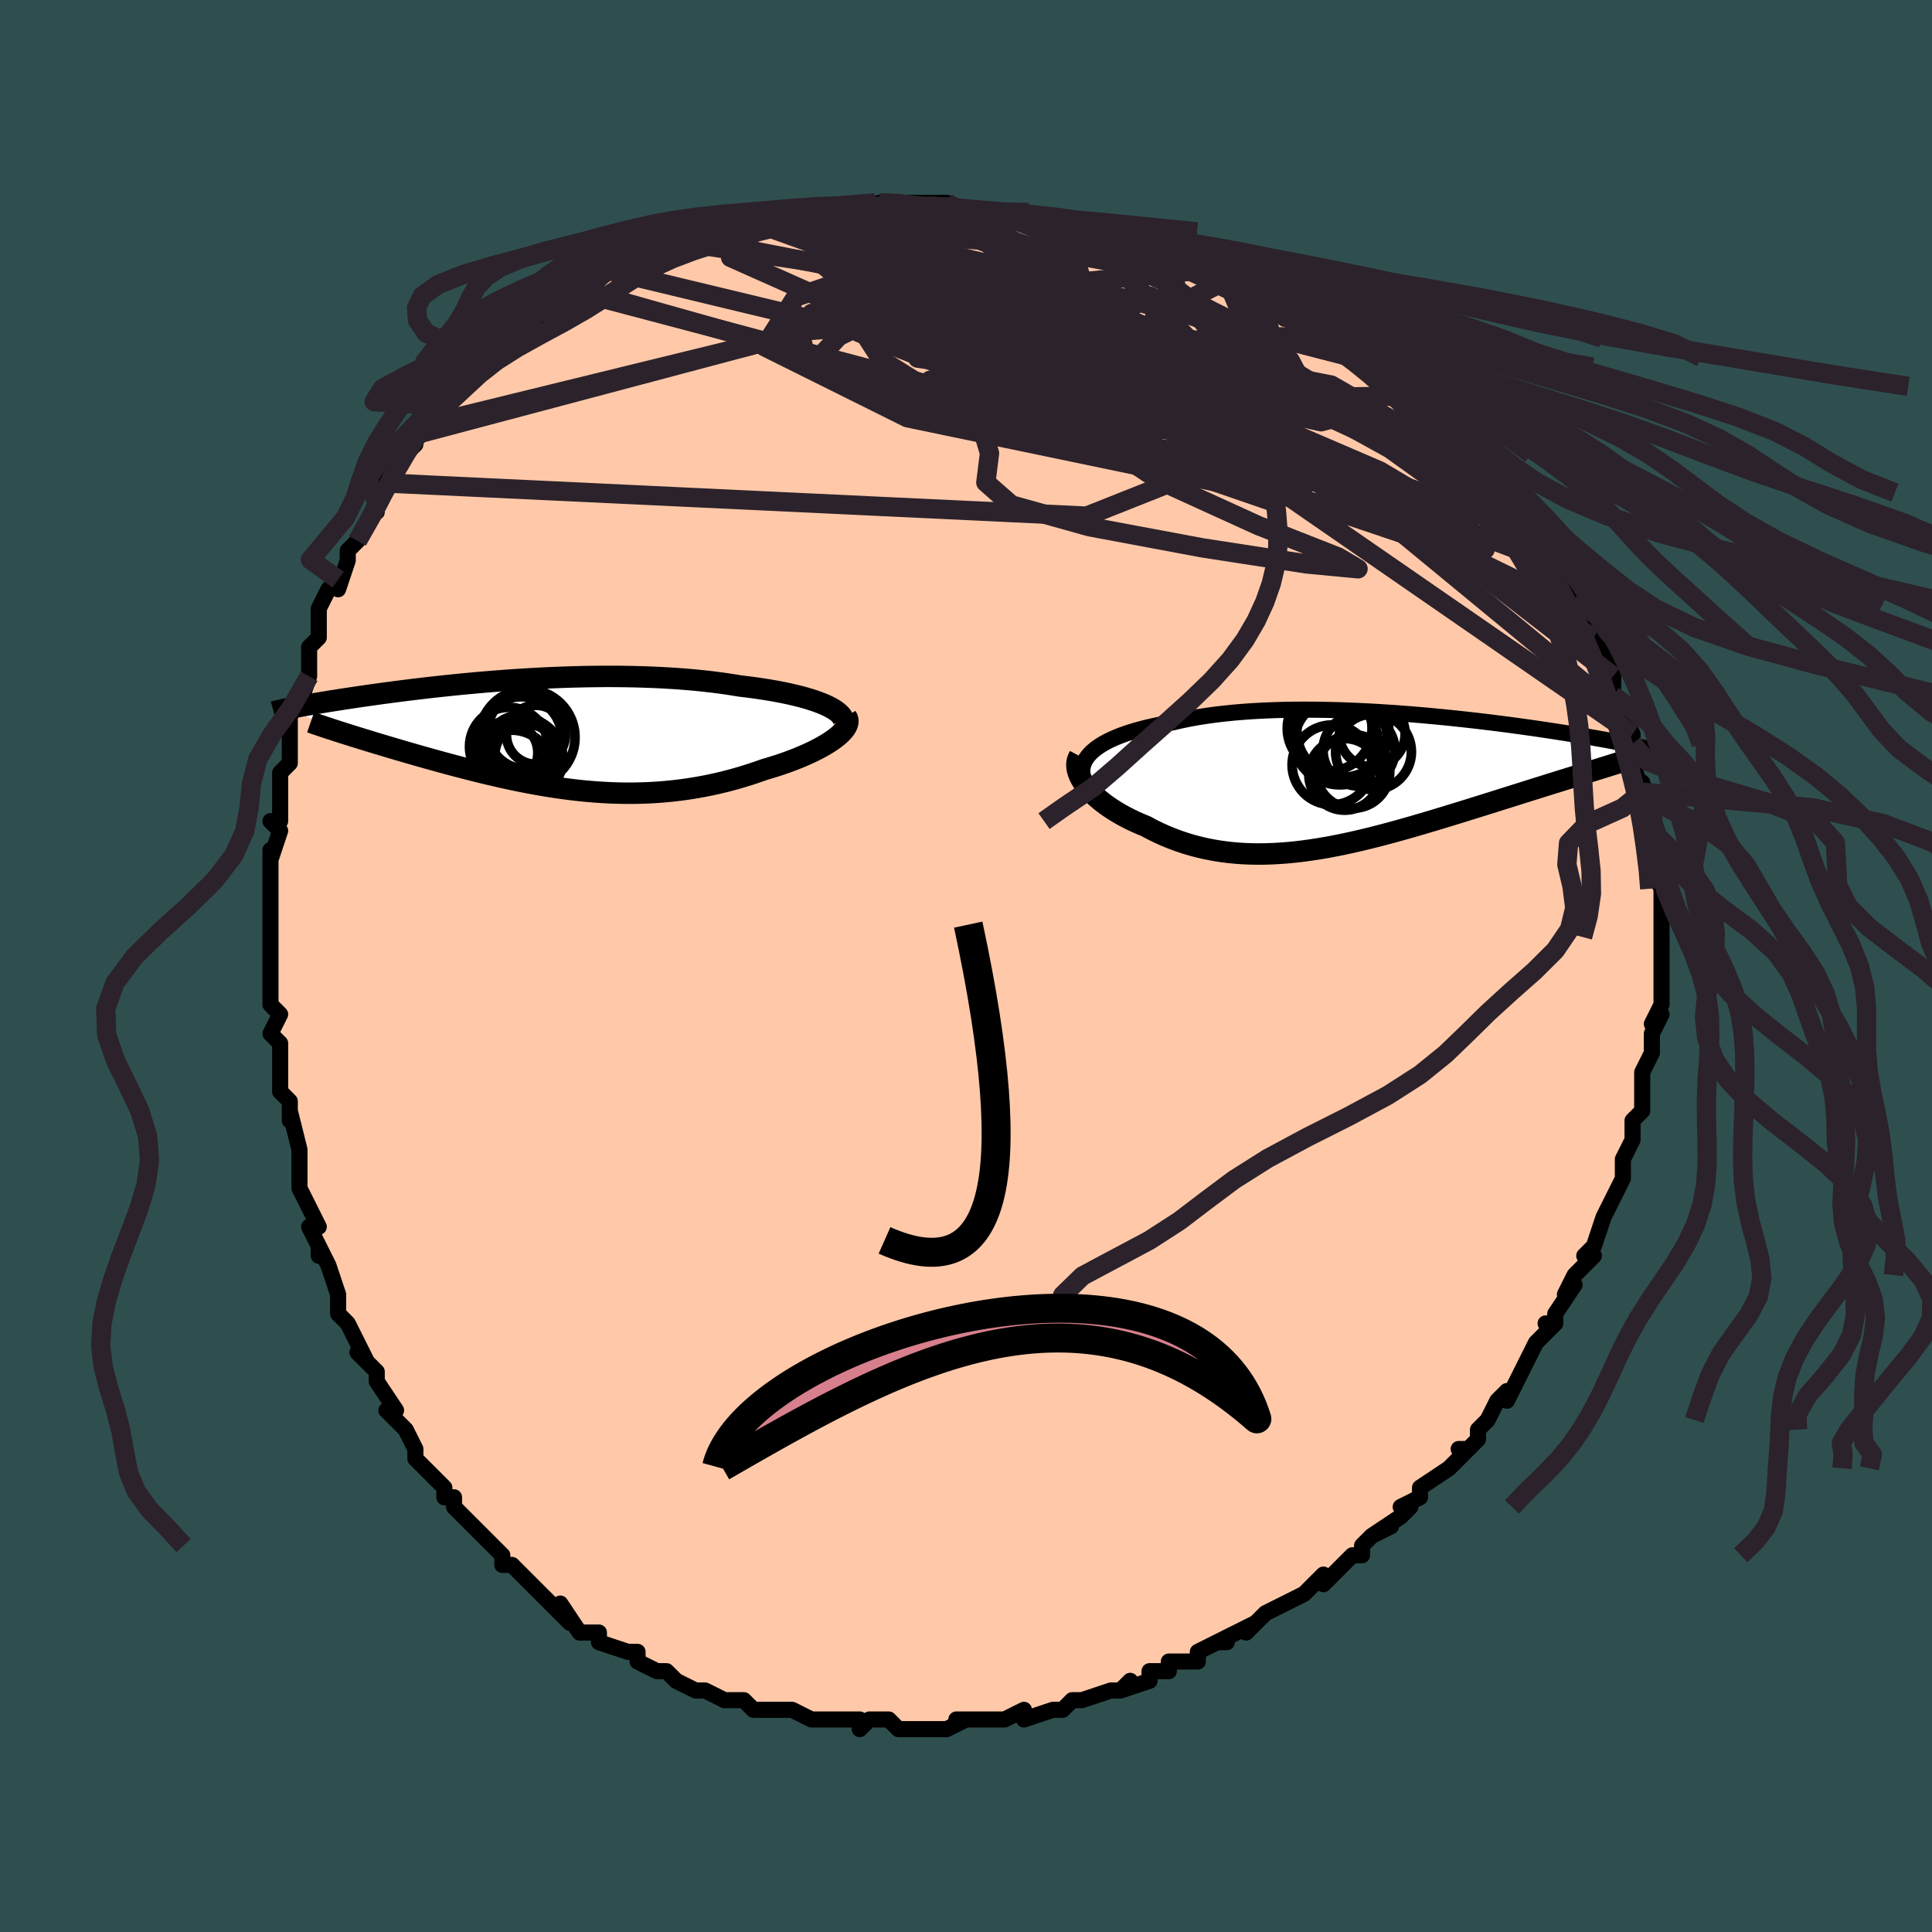 <svg viewBox="-100 -100 200 200" xmlns="http://www.w3.org/2000/svg" width="400" height="400" id="face-svg"><defs><clipPath id="leftEyeClipPath"><polyline points="30.627,-2.976,30.235,-3.163,29.803,-3.344,29.335,-3.52,28.831,-3.69,28.293,-3.854,27.724,-4.012,27.123,-4.163,26.494,-4.308,25.838,-4.446,25.155,-4.577,24.449,-4.7,23.719,-4.817,22.968,-4.927,22.198,-5.029,21.408,-5.125,20.515,-5.271,19.594,-5.406,18.65,-5.529,17.683,-5.641,16.696,-5.74,15.691,-5.827,14.671,-5.902,13.636,-5.966,12.59,-6.018,11.535,-6.058,10.472,-6.088,9.404,-6.108,8.334,-6.117,7.262,-6.117,6.191,-6.107,5.123,-6.089,4.059,-6.062,3.003,-6.028,1.954,-5.986,0.915,-5.938,-0.112,-5.883,-1.126,-5.822,-2.126,-5.757,-3.109,-5.686,-4.076,-5.612,-5.025,-5.534,-5.955,-5.453,-6.864,-5.369,-7.753,-5.283,-8.619,-5.195,-9.463,-5.106,-10.284,-5.016,-11.082,-4.925,-11.856,-4.834,-12.606,-4.744,-13.331,-4.654,-14.032,-4.564,-14.709,-4.476,-15.361,-4.389,-15.989,-4.303,-16.594,-4.219,-17.175,-4.137,-17.733,-4.056,-18.269,-3.978,-18.783,-3.901,-19.277,-3.827,-19.75,-3.754,-20.203,-3.684,-20.639,-3.615,-21.057,-3.549,-21.458,-3.484,-21.843,-3.421,-22.211,-3.36,-22.564,-3.301,-22.901,-3.243,-23.223,-3.188,-23.53,-3.134,-23.823,-3.082,-24.102,-3.031,-24.367,-2.983,-24.619,-2.935,-24.858,-2.89,-25.085,-2.846,-25.3,-2.803,-19.673,-0.254,-19.27,-0.127,-18.856,0.004,-18.429,0.137,-17.99,0.273,-17.54,0.412,-17.078,0.553,-16.605,0.697,-16.121,0.844,-15.625,0.993,-15.119,1.144,-14.602,1.298,-14.075,1.453,-13.538,1.61,-12.991,1.77,-12.432,1.931,-11.861,2.094,-11.276,2.26,-10.679,2.428,-10.07,2.597,-9.449,2.767,-8.817,2.939,-8.173,3.111,-7.519,3.283,-6.855,3.455,-6.182,3.626,-5.498,3.796,-4.806,3.964,-4.105,4.129,-3.395,4.292,-2.678,4.45,-1.953,4.605,-1.221,4.755,-0.482,4.899,0.263,5.037,1.015,5.169,1.772,5.292,2.535,5.408,3.303,5.515,4.076,5.612,4.854,5.699,5.636,5.776,6.422,5.841,7.211,5.893,8.004,5.934,8.8,5.961,9.598,5.974,10.399,5.973,11.201,5.957,12.006,5.926,12.811,5.879,13.618,5.817,14.424,5.738,15.231,5.643,16.037,5.532,16.842,5.403,17.645,5.258,18.446,5.097,19.243,4.918,20.037,4.724,20.825,4.514,21.608,4.288,22.384,4.047,23.152,3.792,23.911,3.524,24.526,3.343,25.13,3.155,25.721,2.96,26.299,2.758,26.861,2.549,27.406,2.335,27.934,2.114,28.442,1.889,28.93,1.66,29.396,1.426,29.837,1.189,30.253,0.95,30.642,0.71,31.001,0.468,31.329,0.226"></polyline></clipPath><clipPath id="rightEyeClipPath"><polyline points="-29.066,-3.102,-28.743,-3.368,-28.382,-3.624,-27.983,-3.872,-27.549,-4.11,-27.08,-4.338,-26.577,-4.557,-26.042,-4.767,-25.477,-4.966,-24.881,-5.156,-24.257,-5.335,-23.607,-5.505,-22.93,-5.664,-22.228,-5.814,-21.503,-5.954,-20.756,-6.084,-19.951,-6.272,-19.111,-6.446,-18.238,-6.605,-17.335,-6.748,-16.404,-6.877,-15.446,-6.99,-14.463,-7.089,-13.459,-7.174,-12.435,-7.244,-11.394,-7.3,-10.338,-7.343,-9.269,-7.373,-8.19,-7.39,-7.103,-7.396,-6.011,-7.39,-4.915,-7.374,-3.819,-7.347,-2.724,-7.311,-1.632,-7.266,-0.546,-7.213,0.532,-7.152,1.601,-7.084,2.659,-7.01,3.703,-6.93,4.732,-6.845,5.745,-6.755,6.741,-6.662,7.717,-6.565,8.672,-6.466,9.606,-6.364,10.518,-6.261,11.406,-6.156,12.27,-6.051,13.109,-5.945,13.922,-5.84,14.709,-5.734,15.471,-5.63,16.206,-5.527,16.915,-5.425,17.597,-5.325,18.254,-5.226,18.884,-5.13,19.49,-5.035,20.07,-4.943,20.626,-4.853,21.159,-4.766,21.67,-4.681,22.158,-4.598,22.626,-4.518,23.075,-4.439,23.505,-4.363,23.916,-4.289,24.309,-4.217,24.683,-4.147,25.04,-4.079,25.38,-4.013,25.703,-3.95,26.009,-3.888,26.299,-3.829,26.575,-3.771,26.835,-3.715,27.08,-3.661,27.312,-3.608,27.53,-3.558,21.575,-0.715,21.102,-0.568,20.617,-0.418,20.12,-0.263,19.61,-0.104,19.088,0.058,18.554,0.225,18.009,0.395,17.452,0.57,16.884,0.748,16.304,0.93,15.714,1.116,15.114,1.305,14.503,1.497,13.883,1.693,13.251,1.892,12.605,2.095,11.947,2.302,11.276,2.512,10.593,2.725,9.898,2.942,9.192,3.161,8.476,3.382,7.75,3.604,7.015,3.828,6.271,4.053,5.518,4.277,4.759,4.501,3.992,4.724,3.219,4.944,2.44,5.162,1.656,5.375,0.868,5.585,0.075,5.788,-0.721,5.986,-1.52,6.176,-2.321,6.358,-3.124,6.531,-3.928,6.693,-4.732,6.845,-5.537,6.984,-6.341,7.11,-7.145,7.223,-7.947,7.32,-8.747,7.401,-9.545,7.465,-10.339,7.512,-11.131,7.54,-11.918,7.549,-12.701,7.537,-13.48,7.505,-14.253,7.451,-15.02,7.375,-15.782,7.276,-16.536,7.155,-17.283,7.01,-18.023,6.842,-18.754,6.65,-19.476,6.435,-20.188,6.196,-20.89,5.934,-21.581,5.65,-22.261,5.343,-22.928,5.015,-23.581,4.667,-24.127,4.442,-24.66,4.206,-25.178,3.96,-25.681,3.703,-26.167,3.436,-26.636,3.16,-27.086,2.875,-27.516,2.583,-27.926,2.284,-28.313,1.978,-28.677,1.667,-29.016,1.351,-29.329,1.032,-29.614,0.711,-29.87,0.388"></polyline></clipPath><filter id="fuzzy"><feTurbulence id="turbulence" baseFrequency="0.05" numOctaves="3" type="noise" result="noise"></feTurbulence><feDisplacementMap in="SourceGraphic" in2="noise" scale="2"></feDisplacementMap></filter><linearGradient id="rainbowGradient" x1="0%" y1="0%" x2="100%" y2="0%"><stop offset="0%" style="stop-color: rgb(233, 236, 239);  stop-opacity: 1"></stop><stop offset="50%" style="stop-color: rgb(0, 0, 0);  stop-opacity: 1"></stop><stop offset="100%" style="stop-color: rgb(165, 42, 42);  stop-opacity: 1"></stop></linearGradient></defs><title>That&#39;s an ugly face</title><desc>CREATED BY XUAN TANG, MORE INFO AT TXSTC55.GITHUB.IO</desc><rect x="-100" y="-100" width="100%" height="100%" opacity="1" fill="rgb(47, 79, 79)"></rect><polyline id="faceContour" points="72,0,72,2,72,2,72,4,71,6,72,5,71,7,71,9,71,8,71,9,70,11,70,13,70,14,70,15,69,16,69,16,69,18,68,20,68,21,68,21,68,22,67,24,67,24,66,26,66,26,65,29,65,29,64,30,65,30,63,32,62,34,63,33,61,36,61,37,60,37,61,37,59,39,59,39,58,41,57,43,56,45,56,44,55,45,54,47,54,47,53,48,53,49,52,50,51,50,52,50,51,51,50,52,47,54,47,55,45,56,46,56,45,57,42,59,44,58,42,59,41,60,41,61,40,61,38,63,37,64,37,63,36,64,35,65,33,66,33,66,31,67,29,69,30,68,28,69,26,70,27,70,26,70,24,71,24,72,21,72,21,73,20,73,19,73,19,74,16,75,17,74,16,75,15,75,12,76,12,76,11,76,10,77,9,77,9,77,6,78,6,77,4,78,2,78,2,78,1,78,-1,78,0,78,-2,79,-2,79,-5,79,-4,79,-7,79,-8,78,-8,78,-10,78,-11,79,-11,78,-13,78,-14,78,-14,78,-16,78,-16,78,-18,77,-20,77,-20,77,-22,77,-23,76,-24,76,-23,76,-25,76,-25,76,-27,75,-28,75,-30,74,-31,73,-31,73,-32,73,-34,72,-34,71,-35,71,-38,70,-38,69,-39,69,-39,69,-40,69,-42,66,-41,68,-43,66,-43,66,-44,65,-46,63,-47,62,-48,62,-48,62,-48,61,-49,60,-50,59,-51,58,-52,57,-53,56,-53,55,-54,55,-54,54,-56,52,-57,51,-57,50,-58,48,-58,48,-58,48,-60,46,-59,46,-61,43,-61,42,-63,40,-62,41,-63,39,-63,39,-64,37,-65,36,-65,35,-65,34,-66,31,-67,29,-67,30,-67,29,-68,27,-67,27,-69,23,-69,21,-69,22,-69,22,-69,19,-70,15,-70,16,-70,15,-70,14,-71,13,-71,12,-71,8,-71,8,-72,7,-71,5,-72,4,-72,3,-72,1,-72,-1,-72,-2,-72,-3,-72,-5,-72,-4,-72,-7,-72,-9,-72,-9,-72,-12,-72,-11,-71,-14,-72,-15,-71,-15,-71,-16,-71,-19,-71,-20,-70,-21,-70,-22,-70,-24,-70,-25,-70,-26,-69,-27,-68,-30,-68,-33,-68,-32,-68,-33,-67,-34,-67,-36,-67,-37,-66,-39,-65,-40,-65,-39,-64,-42,-64,-43,-63,-44,-63,-44,-61,-48,-61,-47,-61,-48,-60,-50,-60,-51,-60,-50,-59,-52,-57,-54,-57,-55,-56,-56,-54,-58,-55,-57,-55,-57,-53,-60,-52,-61,-52,-60,-51,-61,-50,-62,-50,-63,-49,-63,-48,-64,-46,-66,-46,-66,-45,-67,-44,-67,-43,-68,-43,-68,-41,-70,-40,-70,-38,-71,-38,-71,-37,-72,-35,-73,-34,-73,-34,-73,-32,-74,-34,-73,-31,-74,-29,-75,-30,-75,-27,-75,-27,-76,-26,-76,-24,-76,-22,-77,-22,-77,-19,-78,-20,-78,-20,-77,-19,-78,-17,-78,-16,-78,-13,-78,-13,-78,-13,-78,-10,-78,-9,-79,-9,-78,-7,-79,-6,-79,-5,-79,-2,-79,-3,-78,-2,-79,1,-78,0,-78,0,-78,3,-78,5,-78,6,-78,6,-77,9,-77,8,-77,11,-76,12,-76,12,-76,15,-75,15,-75,16,-75,17,-75,20,-74,19,-74,21,-73,22,-73,24,-72,26,-72,26,-71,25,-71,27,-71,29,-70,30,-70,29,-70,32,-68,33,-67,35,-67,35,-66,37,-65,36,-66,38,-65,40,-63,40,-63,41,-62,43,-61,42,-62,45,-60,46,-59,46,-58,45,-59,47,-58,48,-57,50,-55,50,-55,50,-55,52,-53,53,-52,55,-50,55,-50,55,-50,55,-49,56,-48,58,-46,57,-47,58,-45,60,-43,60,-42,59,-44,61,-41,62,-39,63,-38,63,-38,64,-36,63,-37,64,-35,65,-34,66,-32,66,-33,67,-30,66,-31,67,-30,67,-28,68,-26,69,-24,69,-24,69,-23,69,-23,69,-22,69,-21,70,-18,70,-19,71,-16,71,-16,71,-15,71,-15,71,-14,71,-12,72,-9,71,-10,72,-8,72,-7,72,-5,72,-4,72,-3,72,-1,72,-2,72,0,72,2" fill="#ffc9a9" stroke="black" stroke-width="1.667" stroke-linejoin="round" filter="url(#fuzzy)"></polyline><g transform="translate(42.182 -19.141)"><polyline id="rightCountour" points="-29.066,-3.102,-28.743,-3.368,-28.382,-3.624,-27.983,-3.872,-27.549,-4.11,-27.08,-4.338,-26.577,-4.557,-26.042,-4.767,-25.477,-4.966,-24.881,-5.156,-24.257,-5.335,-23.607,-5.505,-22.93,-5.664,-22.228,-5.814,-21.503,-5.954,-20.756,-6.084,-19.951,-6.272,-19.111,-6.446,-18.238,-6.605,-17.335,-6.748,-16.404,-6.877,-15.446,-6.99,-14.463,-7.089,-13.459,-7.174,-12.435,-7.244,-11.394,-7.3,-10.338,-7.343,-9.269,-7.373,-8.19,-7.39,-7.103,-7.396,-6.011,-7.39,-4.915,-7.374,-3.819,-7.347,-2.724,-7.311,-1.632,-7.266,-0.546,-7.213,0.532,-7.152,1.601,-7.084,2.659,-7.01,3.703,-6.93,4.732,-6.845,5.745,-6.755,6.741,-6.662,7.717,-6.565,8.672,-6.466,9.606,-6.364,10.518,-6.261,11.406,-6.156,12.27,-6.051,13.109,-5.945,13.922,-5.84,14.709,-5.734,15.471,-5.63,16.206,-5.527,16.915,-5.425,17.597,-5.325,18.254,-5.226,18.884,-5.13,19.49,-5.035,20.07,-4.943,20.626,-4.853,21.159,-4.766,21.67,-4.681,22.158,-4.598,22.626,-4.518,23.075,-4.439,23.505,-4.363,23.916,-4.289,24.309,-4.217,24.683,-4.147,25.04,-4.079,25.38,-4.013,25.703,-3.95,26.009,-3.888,26.299,-3.829,26.575,-3.771,26.835,-3.715,27.08,-3.661,27.312,-3.608,27.53,-3.558,21.575,-0.715,21.102,-0.568,20.617,-0.418,20.12,-0.263,19.61,-0.104,19.088,0.058,18.554,0.225,18.009,0.395,17.452,0.57,16.884,0.748,16.304,0.93,15.714,1.116,15.114,1.305,14.503,1.497,13.883,1.693,13.251,1.892,12.605,2.095,11.947,2.302,11.276,2.512,10.593,2.725,9.898,2.942,9.192,3.161,8.476,3.382,7.75,3.604,7.015,3.828,6.271,4.053,5.518,4.277,4.759,4.501,3.992,4.724,3.219,4.944,2.44,5.162,1.656,5.375,0.868,5.585,0.075,5.788,-0.721,5.986,-1.52,6.176,-2.321,6.358,-3.124,6.531,-3.928,6.693,-4.732,6.845,-5.537,6.984,-6.341,7.11,-7.145,7.223,-7.947,7.32,-8.747,7.401,-9.545,7.465,-10.339,7.512,-11.131,7.54,-11.918,7.549,-12.701,7.537,-13.48,7.505,-14.253,7.451,-15.02,7.375,-15.782,7.276,-16.536,7.155,-17.283,7.01,-18.023,6.842,-18.754,6.65,-19.476,6.435,-20.188,6.196,-20.89,5.934,-21.581,5.65,-22.261,5.343,-22.928,5.015,-23.581,4.667,-24.127,4.442,-24.66,4.206,-25.178,3.96,-25.681,3.703,-26.167,3.436,-26.636,3.16,-27.086,2.875,-27.516,2.583,-27.926,2.284,-28.313,1.978,-28.677,1.667,-29.016,1.351,-29.329,1.032,-29.614,0.711,-29.87,0.388" fill="white" stroke="white" stroke-width="0" stroke-linejoin="round" filter="url(#fuzzy)"></polyline></g><g transform="translate(-44.797 -23.861)"><polyline id="leftCountour" points="30.627,-2.976,30.235,-3.163,29.803,-3.344,29.335,-3.52,28.831,-3.69,28.293,-3.854,27.724,-4.012,27.123,-4.163,26.494,-4.308,25.838,-4.446,25.155,-4.577,24.449,-4.7,23.719,-4.817,22.968,-4.927,22.198,-5.029,21.408,-5.125,20.515,-5.271,19.594,-5.406,18.65,-5.529,17.683,-5.641,16.696,-5.74,15.691,-5.827,14.671,-5.902,13.636,-5.966,12.59,-6.018,11.535,-6.058,10.472,-6.088,9.404,-6.108,8.334,-6.117,7.262,-6.117,6.191,-6.107,5.123,-6.089,4.059,-6.062,3.003,-6.028,1.954,-5.986,0.915,-5.938,-0.112,-5.883,-1.126,-5.822,-2.126,-5.757,-3.109,-5.686,-4.076,-5.612,-5.025,-5.534,-5.955,-5.453,-6.864,-5.369,-7.753,-5.283,-8.619,-5.195,-9.463,-5.106,-10.284,-5.016,-11.082,-4.925,-11.856,-4.834,-12.606,-4.744,-13.331,-4.654,-14.032,-4.564,-14.709,-4.476,-15.361,-4.389,-15.989,-4.303,-16.594,-4.219,-17.175,-4.137,-17.733,-4.056,-18.269,-3.978,-18.783,-3.901,-19.277,-3.827,-19.75,-3.754,-20.203,-3.684,-20.639,-3.615,-21.057,-3.549,-21.458,-3.484,-21.843,-3.421,-22.211,-3.36,-22.564,-3.301,-22.901,-3.243,-23.223,-3.188,-23.53,-3.134,-23.823,-3.082,-24.102,-3.031,-24.367,-2.983,-24.619,-2.935,-24.858,-2.89,-25.085,-2.846,-25.3,-2.803,-19.673,-0.254,-19.27,-0.127,-18.856,0.004,-18.429,0.137,-17.99,0.273,-17.54,0.412,-17.078,0.553,-16.605,0.697,-16.121,0.844,-15.625,0.993,-15.119,1.144,-14.602,1.298,-14.075,1.453,-13.538,1.61,-12.991,1.77,-12.432,1.931,-11.861,2.094,-11.276,2.26,-10.679,2.428,-10.07,2.597,-9.449,2.767,-8.817,2.939,-8.173,3.111,-7.519,3.283,-6.855,3.455,-6.182,3.626,-5.498,3.796,-4.806,3.964,-4.105,4.129,-3.395,4.292,-2.678,4.45,-1.953,4.605,-1.221,4.755,-0.482,4.899,0.263,5.037,1.015,5.169,1.772,5.292,2.535,5.408,3.303,5.515,4.076,5.612,4.854,5.699,5.636,5.776,6.422,5.841,7.211,5.893,8.004,5.934,8.8,5.961,9.598,5.974,10.399,5.973,11.201,5.957,12.006,5.926,12.811,5.879,13.618,5.817,14.424,5.738,15.231,5.643,16.037,5.532,16.842,5.403,17.645,5.258,18.446,5.097,19.243,4.918,20.037,4.724,20.825,4.514,21.608,4.288,22.384,4.047,23.152,3.792,23.911,3.524,24.526,3.343,25.13,3.155,25.721,2.96,26.299,2.758,26.861,2.549,27.406,2.335,27.934,2.114,28.442,1.889,28.93,1.66,29.396,1.426,29.837,1.189,30.253,0.95,30.642,0.71,31.001,0.468,31.329,0.226" fill="white" stroke="white" stroke-width="0" stroke-linejoin="round" filter="url(#fuzzy)"></polyline></g><g transform="translate(42.182 -19.141)"><polyline id="rightUpper" points="-29.914,-0.024,-30.041,-0.36,-30.118,-0.691,-30.146,-1.017,-30.127,-1.336,-30.06,-1.649,-29.948,-1.955,-29.791,-2.254,-29.591,-2.545,-29.349,-2.828,-29.066,-3.102,-28.743,-3.368,-28.382,-3.624,-27.983,-3.872,-27.549,-4.11,-27.08,-4.338,-26.577,-4.557,-26.042,-4.767,-25.477,-4.966,-24.881,-5.156,-24.257,-5.335,-23.607,-5.505,-22.93,-5.664,-22.228,-5.814,-21.503,-5.954,-20.756,-6.084,-19.951,-6.272,-19.111,-6.446,-18.238,-6.605,-17.335,-6.748,-16.404,-6.877,-15.446,-6.99,-14.463,-7.089,-13.459,-7.174,-12.435,-7.244,-11.394,-7.3,-10.338,-7.343,-9.269,-7.373,-8.19,-7.39,-7.103,-7.396,-6.011,-7.39,-4.915,-7.374,-3.819,-7.347,-2.724,-7.311,-1.632,-7.266,-0.546,-7.213,0.532,-7.152,1.601,-7.084,2.659,-7.01,3.703,-6.93,4.732,-6.845,5.745,-6.755,6.741,-6.662,7.717,-6.565,8.672,-6.466,9.606,-6.364,10.518,-6.261,11.406,-6.156,12.27,-6.051,13.109,-5.945,13.922,-5.84,14.709,-5.734,15.471,-5.63,16.206,-5.527,16.915,-5.425,17.597,-5.325,18.254,-5.226,18.884,-5.13,19.49,-5.035,20.07,-4.943,20.626,-4.853,21.159,-4.766,21.67,-4.681,22.158,-4.598,22.626,-4.518,23.075,-4.439,23.505,-4.363,23.916,-4.289,24.309,-4.217,24.683,-4.147,25.04,-4.079,25.38,-4.013,25.703,-3.95,26.009,-3.888,26.299,-3.829,26.575,-3.771,26.835,-3.715,27.08,-3.661,27.312,-3.608,27.53,-3.558,27.734,-3.509,27.926,-3.461,28.106,-3.415,28.274,-3.37,28.431,-3.327,28.576,-3.285,28.711,-3.244,28.836,-3.205,28.951,-3.166,29.056,-3.129" fill="none" stroke="black" stroke-width="1.667" stroke-linejoin="round" filter="url(#fuzzy)"></polyline><polyline id="rightLower" points="-30.437,-2.601,-30.573,-2.345,-30.66,-2.075,-30.7,-1.793,-30.698,-1.5,-30.653,-1.198,-30.568,-0.889,-30.446,-0.574,-30.288,-0.256,-30.095,0.066,-29.87,0.388,-29.614,0.711,-29.329,1.032,-29.016,1.351,-28.677,1.667,-28.313,1.978,-27.926,2.284,-27.516,2.583,-27.086,2.875,-26.636,3.16,-26.167,3.436,-25.681,3.703,-25.178,3.96,-24.66,4.206,-24.127,4.442,-23.581,4.667,-22.928,5.015,-22.261,5.343,-21.581,5.65,-20.89,5.934,-20.188,6.196,-19.476,6.435,-18.754,6.65,-18.023,6.842,-17.283,7.01,-16.536,7.155,-15.782,7.276,-15.02,7.375,-14.253,7.451,-13.48,7.505,-12.701,7.537,-11.918,7.549,-11.131,7.54,-10.339,7.512,-9.545,7.465,-8.747,7.401,-7.947,7.32,-7.145,7.223,-6.341,7.11,-5.537,6.984,-4.732,6.845,-3.928,6.693,-3.124,6.531,-2.321,6.358,-1.52,6.176,-0.721,5.986,0.075,5.788,0.868,5.585,1.656,5.375,2.44,5.162,3.219,4.944,3.992,4.724,4.759,4.501,5.518,4.277,6.271,4.053,7.015,3.828,7.75,3.604,8.476,3.382,9.192,3.161,9.898,2.942,10.593,2.725,11.276,2.512,11.947,2.302,12.605,2.095,13.251,1.892,13.883,1.693,14.503,1.497,15.114,1.305,15.714,1.116,16.304,0.93,16.884,0.748,17.452,0.57,18.009,0.395,18.554,0.225,19.088,0.058,19.61,-0.104,20.12,-0.263,20.617,-0.418,21.102,-0.568,21.575,-0.715,22.035,-0.858,22.482,-0.997,22.917,-1.132,23.339,-1.263,23.749,-1.39,24.146,-1.514,24.531,-1.634,24.904,-1.751,25.264,-1.864,25.614,-1.973" fill="none" stroke="black" stroke-width="2.222" stroke-linejoin="round" filter="url(#fuzzy)"></polyline><!--[--><circle r="3.406" cx="-0.123" cy="-4.885" stroke="black" fill="none" stroke-width="1" filter="url(#fuzzy)" clip-path="url(#rightEyeClipPath)"></circle><circle r="4.317" cx="-3.858" cy="-4.084" stroke="black" fill="none" stroke-width="1" filter="url(#fuzzy)" clip-path="url(#rightEyeClipPath)"></circle><circle r="3.923" cx="0.004" cy="-3.035" stroke="black" fill="none" stroke-width="1" filter="url(#fuzzy)" clip-path="url(#rightEyeClipPath)"></circle><circle r="4.877" cx="-3.485" cy="-4.492" stroke="black" fill="none" stroke-width="1" filter="url(#fuzzy)" clip-path="url(#rightEyeClipPath)"></circle><circle r="4.758" cx="-3.167" cy="-5.168" stroke="black" fill="none" stroke-width="1" filter="url(#fuzzy)" clip-path="url(#rightEyeClipPath)"></circle><circle r="3.812" cx="-2.124" cy="-0.998" stroke="black" fill="none" stroke-width="1" filter="url(#fuzzy)" clip-path="url(#rightEyeClipPath)"></circle><circle r="3.722" cx="-1.502" cy="-3.203" stroke="black" fill="none" stroke-width="1" filter="url(#fuzzy)" clip-path="url(#rightEyeClipPath)"></circle><circle r="3.71" cx="-2.984" cy="-0.7" stroke="black" fill="none" stroke-width="1" filter="url(#fuzzy)" clip-path="url(#rightEyeClipPath)"></circle><circle r="4.39" cx="-4.536" cy="-5.449" stroke="black" fill="none" stroke-width="1" filter="url(#fuzzy)" clip-path="url(#rightEyeClipPath)"></circle><circle r="4.128" cx="-4.297" cy="-1.682" stroke="black" fill="none" stroke-width="1" filter="url(#fuzzy)" clip-path="url(#rightEyeClipPath)"></circle><!--]--></g><g transform="translate(-44.797 -23.861)"><polyline id="leftUpper" points="32.022,-0.908,32.117,-1.124,32.156,-1.339,32.138,-1.554,32.068,-1.766,31.945,-1.977,31.774,-2.184,31.554,-2.388,31.289,-2.588,30.979,-2.785,30.627,-2.976,30.235,-3.163,29.803,-3.344,29.335,-3.52,28.831,-3.69,28.293,-3.854,27.724,-4.012,27.123,-4.163,26.494,-4.308,25.838,-4.446,25.155,-4.577,24.449,-4.7,23.719,-4.817,22.968,-4.927,22.198,-5.029,21.408,-5.125,20.515,-5.271,19.594,-5.406,18.65,-5.529,17.683,-5.641,16.696,-5.74,15.691,-5.827,14.671,-5.902,13.636,-5.966,12.59,-6.018,11.535,-6.058,10.472,-6.088,9.404,-6.108,8.334,-6.117,7.262,-6.117,6.191,-6.107,5.123,-6.089,4.059,-6.062,3.003,-6.028,1.954,-5.986,0.915,-5.938,-0.112,-5.883,-1.126,-5.822,-2.126,-5.757,-3.109,-5.686,-4.076,-5.612,-5.025,-5.534,-5.955,-5.453,-6.864,-5.369,-7.753,-5.283,-8.619,-5.195,-9.463,-5.106,-10.284,-5.016,-11.082,-4.925,-11.856,-4.834,-12.606,-4.744,-13.331,-4.654,-14.032,-4.564,-14.709,-4.476,-15.361,-4.389,-15.989,-4.303,-16.594,-4.219,-17.175,-4.137,-17.733,-4.056,-18.269,-3.978,-18.783,-3.901,-19.277,-3.827,-19.75,-3.754,-20.203,-3.684,-20.639,-3.615,-21.057,-3.549,-21.458,-3.484,-21.843,-3.421,-22.211,-3.36,-22.564,-3.301,-22.901,-3.243,-23.223,-3.188,-23.53,-3.134,-23.823,-3.082,-24.102,-3.031,-24.367,-2.983,-24.619,-2.935,-24.858,-2.89,-25.085,-2.846,-25.3,-2.803,-25.504,-2.761,-25.696,-2.721,-25.877,-2.683,-26.048,-2.645,-26.208,-2.609,-26.359,-2.573,-26.5,-2.539,-26.633,-2.506,-26.756,-2.474,-26.871,-2.442" fill="none" stroke="black" stroke-width="2.222" stroke-linejoin="round" filter="url(#fuzzy)"></polyline><polyline id="leftLower" points="32.397,-1.979,32.508,-1.793,32.564,-1.596,32.567,-1.389,32.519,-1.174,32.425,-0.952,32.286,-0.724,32.104,-0.491,31.883,-0.254,31.623,-0.015,31.329,0.226,31.001,0.468,30.642,0.71,30.253,0.95,29.837,1.189,29.396,1.426,28.93,1.66,28.442,1.889,27.934,2.114,27.406,2.335,26.861,2.549,26.299,2.758,25.721,2.96,25.13,3.155,24.526,3.343,23.911,3.524,23.152,3.792,22.384,4.047,21.608,4.288,20.825,4.514,20.037,4.724,19.243,4.918,18.446,5.097,17.645,5.258,16.842,5.403,16.037,5.532,15.231,5.643,14.424,5.738,13.618,5.817,12.811,5.879,12.006,5.926,11.201,5.957,10.399,5.973,9.598,5.974,8.8,5.961,8.004,5.934,7.211,5.893,6.422,5.841,5.636,5.776,4.854,5.699,4.076,5.612,3.303,5.515,2.535,5.408,1.772,5.292,1.015,5.169,0.263,5.037,-0.482,4.899,-1.221,4.755,-1.953,4.605,-2.678,4.45,-3.395,4.292,-4.105,4.129,-4.806,3.964,-5.498,3.796,-6.182,3.626,-6.855,3.455,-7.519,3.283,-8.173,3.111,-8.817,2.939,-9.449,2.767,-10.07,2.597,-10.679,2.428,-11.276,2.26,-11.861,2.094,-12.432,1.931,-12.991,1.77,-13.538,1.61,-14.075,1.453,-14.602,1.298,-15.119,1.144,-15.625,0.993,-16.121,0.844,-16.605,0.697,-17.078,0.553,-17.54,0.412,-17.99,0.273,-18.429,0.137,-18.856,0.004,-19.27,-0.127,-19.673,-0.254,-20.064,-0.379,-20.443,-0.501,-20.81,-0.62,-21.164,-0.736,-21.507,-0.849,-21.838,-0.96,-22.157,-1.068,-22.465,-1.172,-22.761,-1.275,-23.046,-1.374" fill="none" stroke="black" stroke-width="2.222" stroke-linejoin="round" filter="url(#fuzzy)"></polyline><!--[--><circle r="3.227" cx="-2.752" cy="1.79" stroke="black" fill="none" stroke-width="1" filter="url(#fuzzy)" clip-path="url(#leftEyeClipPath)"></circle><circle r="3.555" cx="-1.354" cy="1.458" stroke="black" fill="none" stroke-width="1" filter="url(#fuzzy)" clip-path="url(#leftEyeClipPath)"></circle><circle r="4.961" cx="-0.64" cy="0.194" stroke="black" fill="none" stroke-width="1" filter="url(#fuzzy)" clip-path="url(#leftEyeClipPath)"></circle><circle r="4.287" cx="-2.227" cy="3.732" stroke="black" fill="none" stroke-width="1" filter="url(#fuzzy)" clip-path="url(#leftEyeClipPath)"></circle><circle r="4.204" cx="-1.132" cy="2.37" stroke="black" fill="none" stroke-width="1" filter="url(#fuzzy)" clip-path="url(#leftEyeClipPath)"></circle><circle r="4.24" cx="-1.28" cy="0.227" stroke="black" fill="none" stroke-width="1" filter="url(#fuzzy)" clip-path="url(#leftEyeClipPath)"></circle><circle r="3.056" cx="0.277" cy="-0.076" stroke="black" fill="none" stroke-width="1" filter="url(#fuzzy)" clip-path="url(#leftEyeClipPath)"></circle><circle r="4.065" cx="-2.536" cy="1.147" stroke="black" fill="none" stroke-width="1" filter="url(#fuzzy)" clip-path="url(#leftEyeClipPath)"></circle><circle r="3.231" cx="-0.744" cy="2.023" stroke="black" fill="none" stroke-width="1" filter="url(#fuzzy)" clip-path="url(#leftEyeClipPath)"></circle><circle r="3.919" cx="-0.776" cy="-0.453" stroke="black" fill="none" stroke-width="1" filter="url(#fuzzy)" clip-path="url(#leftEyeClipPath)"></circle><!--]--></g><g id="hairs"><!--[--><polyline points="61,-41,48.186,-54.169,37.805,-60.14,26.475,-62.362,19.447,-61.01,19.021,-57.93,22.787,-55.495,26.916,-54.932,28.859,-56.055,27.775,-58.032,23.838,-60.164,17.665,-62.14,10.186,-63.867,2.621,-65.232,-3.684,-66.029,-7.563,-66.095,-8.332,-65.532,-5.967,-64.821,-1.185,-64.643,4.426,-65.393,7.876,-66.691,3.699,-67.383,-16.521,-65.753,-57,-55" fill="none" stroke="rgb(44, 34, 43)" stroke-width="2" stroke-linejoin="round" filter="url(#fuzzy)"></polyline><polyline points="57,-47,50.831,-52.94,47.975,-54.723,41.916,-57.146,33.09,-59.588,24.045,-61.312,16.605,-62.517,11.39,-63.656,8.595,-64.699,8.419,-65.162,10.762,-64.678,14.838,-63.434,19.237,-62.117,22.47,-61.473,23.521,-61.88,22.038,-63.251,18.161,-65.247,12.297,-67.54,5.067,-69.817,-2.739,-71.513,-10.482,-71.653,-17.626,-69.247,-20.872,-64.118,-6.065,-56.754,60,-43" fill="none" stroke="rgb(44, 34, 43)" stroke-width="2" stroke-linejoin="round" filter="url(#fuzzy)"></polyline><polyline points="38,-65,25.435,-65.307,30.761,-61.849,31.249,-62.543,25.439,-64.629,17.16,-65.448,11.064,-64.339,9.185,-62.486,9.43,-61.79,7.912,-63.288,3.355,-66.201,-0.973,-68.485,-0.936,-68.768,1.484,-68.397,-2.133,-71.461,0,-78" fill="none" stroke="rgb(44, 34, 43)" stroke-width="2" stroke-linejoin="round" filter="url(#fuzzy)"></polyline><polyline points="-24,-76,-24.371,-73.35,-15.415,-69.363,-3.935,-66.426,3.305,-65.078,7.19,-65.48,9.835,-67.243,11.277,-69.67,10.52,-72.131,7.504,-74.18,3.745,-75.428,1.666,-75.379,3.818,-73.359,12.563,-68.596,28.879,-60.798,47.756,-52.102,53,-52" fill="none" stroke="rgb(44, 34, 43)" stroke-width="2" stroke-linejoin="round" filter="url(#fuzzy)"></polyline><polyline points="-37,-72,-2.667,-63.744,6.488,-61.389,17.172,-61.076,26.224,-61.826,31.299,-63.024,32.899,-64.082,32.186,-64.607,29.905,-64.433,26.309,-63.575,21.504,-62.187,15.95,-60.536,10.887,-58.954,8.222,-57.798,9.541,-57.403,14.647,-57.927,20.894,-59.084,24.514,-59.917,23.658,-59.063,20.622,-56.025,17.279,-54.886,-16,-78" fill="none" stroke="rgb(44, 34, 43)" stroke-width="2" stroke-linejoin="round" filter="url(#fuzzy)"></polyline><polyline points="-9,-79,-0.129,-70.002,16.907,-63.507,23.438,-60.737,21.018,-59.278,13.25,-59.649,4.096,-62.374,-2.628,-66.25,-4.462,-69.302,-1.205,-70.418,4.889,-69.968,10.211,-69.084,12.943,-68.203,16.353,-66.32,23.885,-64.071,12,-76" fill="none" stroke="rgb(44, 34, 43)" stroke-width="2" stroke-linejoin="round" filter="url(#fuzzy)"></polyline><polyline points="56,-48,27.727,-65.365,19.036,-69.352,16.646,-67.992,13.746,-66.421,10.312,-65.98,7.972,-65.94,7.438,-65.408,8.242,-64.246,9.19,-63.02,9.07,-62.428,7.408,-62.679,4.755,-63.293,2.101,-63.513,-0.178,-63.065,-2.611,-62.565,-5.006,-62.928,-3.542,-63.844,9.405,-62.367,37.32,-52.977,67,-30" fill="none" stroke="rgb(44, 34, 43)" stroke-width="2" stroke-linejoin="round" filter="url(#fuzzy)"></polyline><polyline points="27,-71,20.062,-67.474,19.773,-60.557,16.089,-57.06,8.805,-57.08,0.694,-58.963,-3.714,-60.637,-1.62,-60.814,6.18,-59.483,16.223,-57.557,24.654,-56.12,29.046,-55.847,29.032,-56.889,25.964,-59.021,22.116,-61.81,19.648,-64.703,19.521,-67.191,20.792,-69.1,20.87,-70.748,16.472,-72.645,3.896,-74.943,-22,-77" fill="none" stroke="rgb(44, 34, 43)" stroke-width="2" stroke-linejoin="round" filter="url(#fuzzy)"></polyline><polyline points="-22,-77,18.906,-62.284,21.658,-57.287,14.861,-56.623,13.519,-54.559,20.014,-50.257,30.251,-45.593,38.517,-42.345,40.585,-41.116,35.216,-41.628,24.464,-43.287,12.773,-45.473,4.704,-47.73,2.054,-50.054,2.436,-53.078,1.009,-57.828,-5.378,-64.916,-14.99,-72.744,-30,-75" fill="none" stroke="rgb(44, 34, 43)" stroke-width="2" stroke-linejoin="round" filter="url(#fuzzy)"></polyline><polyline points="46,-59,-0.853,-58.414,3.137,-60.731,6.9,-62.514,0.888,-64.23,-8.807,-65.776,-15.278,-66.927,-15.979,-67.561,-12.202,-67.609,-6.663,-67.032,-1.568,-65.858,2.105,-64.255,4.435,-62.569,5.984,-61.305,7.051,-61.01,7,-62.033,4.35,-64.181,-1.752,-66.475,-9.125,-67.373,-11.095,-65.577,1.548,-60.649,32.472,-52.383,60,-42" fill="none" stroke="rgb(44, 34, 43)" stroke-width="2" stroke-linejoin="round" filter="url(#fuzzy)"></polyline><polyline points="27,-71,33.157,-56.564,24.198,-57.724,14.284,-60.069,4.549,-61.071,-1.523,-60.764,-2.269,-59.984,1.043,-59.465,6.078,-59.502,10.813,-60.132,13.759,-61.355,14.053,-63.143,11.925,-65.314,8.904,-67.498,7.071,-69.292,7.598,-70.468,9.867,-71.005,12.192,-70.878,13.682,-69.878,14.932,-68.021,15.036,-66.903,6.165,-70.437,-20,-77" fill="none" stroke="rgb(44, 34, 43)" stroke-width="2" stroke-linejoin="round" filter="url(#fuzzy)"></polyline><polyline points="-56,-56,-16.765,-65.607,-17.428,-66.607,-16.532,-62.898,-4.931,-58.244,11.251,-54.71,23.42,-53.118,26.7,-53.722,21.177,-56.407,10.679,-60.577,0.525,-65.178,-4.929,-69.014,-3.896,-71.138,2.945,-70.965,14.024,-68.103,28.19,-62.228,43.884,-53.549,56.865,-44.239,61,-41" fill="none" stroke="rgb(44, 34, 43)" stroke-width="2" stroke-linejoin="round" filter="url(#fuzzy)"></polyline><polyline points="69,-24,22.498,-56.144,7.079,-66.051,7.666,-68.109,12.114,-67.523,16.024,-66.016,18.185,-63.985,18.254,-61.52,16.28,-58.964,12.578,-57.017,7.557,-56.412,1.712,-57.466,-4.158,-59.847,-8.727,-62.701,-10.216,-65.005,-6.964,-65.898,1.706,-64.857,14.792,-61.755,29.632,-56.926,42.815,-51.257,51.467,-46.121,53.743,-43.124,47.121,-44.11,23.283,-52.157,-40,-70" fill="none" stroke="rgb(44, 34, 43)" stroke-width="2" stroke-linejoin="round" filter="url(#fuzzy)"></polyline><polyline points="40,-63,4.619,-72.143,-7.11,-74.919,-9.437,-73.594,-4.1,-69.358,5.465,-63.921,13.798,-59.161,16.835,-56.241,13.776,-55.305,6.522,-55.827,-2.037,-57.176,-9.397,-58.952,-13.962,-60.974,-15.095,-63.111,-13.162,-65.177,-9.555,-66.957,-6.268,-68.291,-4.881,-69.054,-5.434,-68.979,-6.119,-67.466,-4.181,-63.831,2.607,-58.769,12.504,-57.975,-6,-79" fill="none" stroke="rgb(44, 34, 43)" stroke-width="2" stroke-linejoin="round" filter="url(#fuzzy)"></polyline><polyline points="-20,-78,-2.598,-76.694,10.906,-71.463,21.631,-63.663,27.167,-57.177,27.514,-54.228,24.665,-54.864,20.338,-57.925,15.292,-61.865,9.792,-65.315,4.07,-67.503,-1.492,-68.407,-6.178,-68.514,-8.777,-68.278,-7.749,-67.617,-1.944,-65.825,8.37,-62.093,20.71,-56.476,30.421,-50.696,32.067,-47.948,22.784,-51.14,7.667,-60.11,3.499,-69.985,24,-72" fill="none" stroke="rgb(44, 34, 43)" stroke-width="2" stroke-linejoin="round" filter="url(#fuzzy)"></polyline><polyline points="-27,-75,11.592,-67.458,26.755,-59.485,24.316,-58.039,18.217,-60.341,15.858,-62.724,16.413,-64.239,15.966,-65.785,12.096,-68.138,5.23,-71.06,-2.402,-73.67,-8.412,-75.19,-11.206,-75.288,-10.009,-73.929,-4.44,-71.107,5.599,-66.866,19.238,-61.406,35.185,-53.041,68,-26" fill="none" stroke="rgb(44, 34, 43)" stroke-width="2" stroke-linejoin="round" filter="url(#fuzzy)"></polyline><polyline points="-60,-50,12.478,-46.568,28.128,-52.78,28.637,-55.595,29.695,-54.406,32.926,-51.756,35.173,-49.833,34.419,-49.519,31.112,-50.707,26.687,-52.99,21.962,-56.094,16.965,-59.805,11.869,-63.65,7.703,-66.803,5.868,-68.435,6.708,-68.337,8.408,-67.309,7.553,-66.832,1.735,-67.965,-7.027,-70.019,-10.451,-70.214,5.188,-64.535,58,-45" fill="none" stroke="rgb(44, 34, 43)" stroke-width="2" stroke-linejoin="round" filter="url(#fuzzy)"></polyline><polyline points="63,-37,22.226,-56.94,27.72,-58.345,36.767,-56.338,37.948,-56.657,32.151,-59.111,24.204,-61.548,18.165,-62.676,15.098,-62.862,13.358,-63.301,10.576,-64.743,5.713,-66.841,-0.111,-68.459,-4.317,-68.551,-4.553,-66.986,-0.434,-64.855,5.593,-63.979,9.285,-65.638,8.009,-68.927,5.52,-69.863,15.725,-61.815,65,-34" fill="none" stroke="rgb(44, 34, 43)" stroke-width="2" stroke-linejoin="round" filter="url(#fuzzy)"></polyline><polyline points="53,-52,49.608,-51.444,52.42,-46.442,47.731,-47.336,35.546,-51.901,22.005,-56.507,13.454,-59.125,12.268,-59.551,16.411,-58.58,21.857,-57.058,25.338,-55.423,25.624,-53.867,23.201,-52.73,19.304,-52.6,15.293,-53.921,12.666,-56.447,13.141,-59.089,17.754,-60.44,24.727,-59.615,27.924,-56.827,16.328,-54.852,-41,-70" fill="none" stroke="rgb(44, 34, 43)" stroke-width="2" stroke-linejoin="round" filter="url(#fuzzy)"></polyline><polyline points="21,-73,28.657,-69.321,31.378,-66.172,31.387,-62.341,28.29,-58.802,22.55,-57.133,16.818,-57.431,13.867,-58.592,14.651,-59.517,17.947,-59.892,21.353,-60.163,22.764,-60.988,21.448,-62.645,18.181,-64.787,14.484,-66.649,11.466,-67.542,8.959,-67.318,5.602,-66.464,0.255,-65.744,-5.653,-65.652,-6.929,-66.258,1.512,-67.63,13.124,-70.422,-2,-79" fill="none" stroke="rgb(44, 34, 43)" stroke-width="2" stroke-linejoin="round" filter="url(#fuzzy)"></polyline><polyline points="-9,-79,-7.025,-78.93,-4.968,-78.695,-2.861,-78.414,-0.773,-78.146,1.276,-77.869,3.305,-77.542,5.345,-77.139,7.42,-76.655,9.528,-76.098,11.629,-75.48,13.654,-74.809,15.534,-74.092,17.221,-73.335,18.698,-72.54,19.973,-71.704,21.069,-70.816,22.026,-69.859,22.897,-68.82,23.751,-67.696,24.661,-66.501,25.672,-65.248,26.76,-63.943,27.803,-62.583,28.569,-61.179,28.803,-59.799,28.524,-58.605,28.465,-58" fill="none" stroke="rgb(44, 34, 43)" stroke-width="2" stroke-linejoin="round" filter="url(#fuzzy)"></polyline><polyline points="-9,-79,-7.589,-78.928,-5.375,-78.692,-2.982,-78.41,-0.504,-78.139,2.124,-77.855,4.96,-77.519,8.016,-77.107,11.27,-76.615,14.676,-76.051,18.163,-75.424,21.636,-74.745,24.982,-74.02,28.101,-73.252,30.947,-72.441,33.56,-71.583,36.075,-70.666,38.679,-69.682,41.555,-68.623,44.823,-67.488,48.516,-66.284,52.597,-65.023,56.98,-63.714,61.563,-62.37,66.252,-61.003,70.961,-59.625,75.576,-58.239,79.901,-56.831,83.672,-55.364,86.766,-53.788,89.528,-52.083,92.727,-50.354,96.157,-49" fill="none" stroke="rgb(44, 34, 43)" stroke-width="2" stroke-linejoin="round" filter="url(#fuzzy)"></polyline><polyline points="-10,-78,-8.24,-78.248,-5.791,-78.544,-3.439,-78.639,-1.366,-78.535,0.51,-78.289,2.273,-77.945,3.93,-77.525,5.445,-77.046,6.787,-76.522,7.957,-75.96,8.982,-75.361,9.878,-74.716,10.626,-74.015,11.189,-73.25,11.561,-72.417,11.819,-71.519,12.124,-70.553,12.642,-69.517,13.432,-68.41,14.38,-67.235,15.23,-66.008,15.716,-64.75,15.687,-63.485,15.169,-62.234,14.304,-60.995,13.166,-59.773,12.227,-59" fill="none" stroke="rgb(44, 34, 43)" stroke-width="2" stroke-linejoin="round" filter="url(#fuzzy)"></polyline><polyline points="71,-14,74.721,-10.356,76.537,-7.812,77.28,-5.571,77.567,-3.404,77.467,-1.235,77.084,0.944,76.658,3.123,76.453,5.292,76.675,7.456,77.461,9.621,78.888,11.792,80.955,13.973,83.539,16.161,86.381,18.349,89.115,20.527,91.362,22.68,92.837,24.795,93.425,26.861,93.185,28.877,92.307,30.849,91.03,32.794,89.581,34.731,88.14,36.677,86.842,38.638,85.784,40.607,85.023,42.56,84.562,44.464,84.342,46.288,84.249,48.016,84.168,49.667,84.051,51.291,83.935,52.949,83.832,54.671,83.569,56.416,82.852,58.063,81.753,59.503,80.196,61" fill="none" stroke="rgb(44, 34, 43)" stroke-width="2" stroke-linejoin="round" filter="url(#fuzzy)"></polyline><polyline points="71,-14,71.753,-10.362,72.444,-7.822,73.358,-5.587,74.359,-3.425,75.312,-1.262,76.117,0.913,76.685,3.086,76.969,5.25,76.998,7.408,76.875,9.566,76.725,11.732,76.644,13.907,76.656,16.091,76.713,18.277,76.72,20.456,76.572,22.611,76.183,24.727,75.509,26.793,74.556,28.803,73.381,30.765,72.081,32.695,70.769,34.617,69.544,36.553,68.454,38.518,67.487,40.508,66.582,42.497,65.67,44.439,64.712,46.276,63.704,47.969,62.629,49.527,61.393,51.038,59.833,52.659,57.965,54.464,56.515,56" fill="none" stroke="rgb(44, 34, 43)" stroke-width="2" stroke-linejoin="round" filter="url(#fuzzy)"></polyline><polyline points="-13,-78,-11.912,-78.248,-9.974,-78.544,-7.799,-78.644,-5.501,-78.565,-3.131,-78.381,-0.694,-78.144,1.865,-77.867,4.642,-77.537,7.737,-77.139,11.211,-76.666,15.043,-76.123,19.118,-75.516,23.252,-74.854,27.262,-74.146,31.043,-73.396,34.607,-72.609,38.067,-71.784,41.582,-70.91,45.305,-69.968,49.368,-68.939,53.914,-67.819,59.139,-66.626,65.279,-65.387,72.494,-64.102,80.688,-62.731,89.38,-61.271,97.544,-60" fill="none" stroke="rgb(44, 34, 43)" stroke-width="2" stroke-linejoin="round" filter="url(#fuzzy)"></polyline><polyline points="-16,-78,-13.303,-78.015,-10.96,-78.12,-8.686,-78.305,-6.396,-78.469,-4.11,-78.525,-1.81,-78.444,0.556,-78.236,3.031,-77.922,5.626,-77.525,8.34,-77.063,11.175,-76.55,14.136,-75.997,17.222,-75.405,20.424,-74.767,23.719,-74.075,27.086,-73.319,30.507,-72.497,33.978,-71.61,37.512,-70.657,41.122,-69.633,44.792,-68.531,48.448,-67.355,51.981,-66.117,55.353,-64.839,58.718,-63.562,62.233,-62.464,64.853,-62" fill="none" stroke="rgb(44, 34, 43)" stroke-width="2" stroke-linejoin="round" filter="url(#fuzzy)"></polyline><polyline points="-17,-78,-14.317,-78.069,-12.292,-78.291,-10.268,-78.502,-8.176,-78.584,-5.972,-78.525,-3.616,-78.365,-1.099,-78.143,1.571,-77.873,4.379,-77.548,7.316,-77.156,10.385,-76.691,13.591,-76.156,16.942,-75.556,20.454,-74.901,24.165,-74.198,28.149,-73.453,32.506,-72.674,37.31,-71.863,42.56,-71.01,48.146,-70.09,53.877,-69.07,59.543,-67.939,64.902,-66.734,69.611,-65.543,73.313,-64.409,76.129,-63" fill="none" stroke="rgb(44, 34, 43)" stroke-width="2" stroke-linejoin="round" filter="url(#fuzzy)"></polyline><polyline points="-22,-77,-20.296,-77.627,-18.307,-77.867,-16.003,-77.975,-13.586,-78.066,-11.18,-78.181,-8.825,-78.303,-6.517,-78.393,-4.235,-78.407,-1.949,-78.32,0.363,-78.126,2.709,-77.833,5.078,-77.454,7.45,-77.004,9.814,-76.498,12.165,-75.941,14.515,-75.337,16.873,-74.682,19.245,-73.971,21.623,-73.199,23.994,-72.361,26.348,-71.455,28.685,-70.48,31.016,-69.436,33.357,-68.326,35.714,-67.156,38.079,-65.938,40.429,-64.688,42.735,-63.422,44.976,-62.15,47.14,-60.868,49.242,-59.557,51.33,-58.172,53.509,-56.648,55.904,-54.914,58.498,-53" fill="none" stroke="rgb(44, 34, 43)" stroke-width="2" stroke-linejoin="round" filter="url(#fuzzy)"></polyline><polyline points="-31,-74,-31.171,-74.897,-29.963,-75.618,-27.338,-76.246,-24.482,-76.798,-21.927,-77.246,-19.665,-77.58,-17.505,-77.821,-15.28,-78.002,-12.921,-78.148,-10.441,-78.265,-7.888,-78.34,-5.304,-78.35,-2.704,-78.277,-0.081,-78.108,2.583,-77.843,5.302,-77.492,8.085,-77.066,10.941,-76.579,13.88,-76.041,16.917,-75.456,20.058,-74.823,23.289,-74.136,26.579,-73.388,29.891,-72.574,33.22,-71.695,36.611,-70.749,40.147,-69.73,43.893,-68.63,47.821,-67.45,51.789,-66.201,55.621,-64.877,59.207,-63.408,61.914,-62" fill="none" stroke="rgb(44, 34, 43)" stroke-width="2" stroke-linejoin="round" filter="url(#fuzzy)"></polyline><polyline points="-34,-73,-30.249,-74.345,-27.676,-75.2,-25.427,-75.926,-23.286,-76.537,-21.21,-77.019,-19.156,-77.393,-17.08,-77.694,-14.956,-77.943,-12.78,-78.142,-10.56,-78.28,-8.306,-78.341,-6.024,-78.32,-3.716,-78.217,-1.375,-78.036,1.013,-77.784,3.461,-77.463,5.981,-77.073,8.576,-76.613,11.239,-76.087,13.949,-75.497,16.681,-74.849,19.407,-74.149,22.101,-73.402,24.745,-72.61,27.325,-71.772,29.841,-70.878,32.31,-69.919,34.766,-68.883,37.252,-67.765,39.804,-66.573,42.431,-65.317,45.122,-64.005,47.852,-62.636,50.58,-61.223,53.197,-59.83,55.533,-58.618,57.643,-58" fill="none" stroke="rgb(44, 34, 43)" stroke-width="2" stroke-linejoin="round" filter="url(#fuzzy)"></polyline><polyline points="-34,-73,-30.242,-74.337,-27.622,-75.186,-25.332,-75.911,-23.169,-76.526,-21.092,-77.012,-19.045,-77.386,-16.969,-77.686,-14.838,-77.94,-12.655,-78.154,-10.44,-78.311,-8.216,-78.395,-5.998,-78.392,-3.792,-78.304,-1.593,-78.14,0.612,-77.91,2.85,-77.616,5.144,-77.257,7.513,-76.826,9.958,-76.321,12.453,-75.749,14.955,-75.117,17.415,-74.428,19.797,-73.679,22.08,-72.873,24.236,-72.051,26.168,-71.337,27.573,-71" fill="none" stroke="rgb(44, 34, 43)" stroke-width="2" stroke-linejoin="round" filter="url(#fuzzy)"></polyline><polyline points="-32,-74,-30.787,-74.317,-28.841,-74.924,-26.455,-75.567,-24.001,-76.179,-21.665,-76.731,-19.464,-77.191,-17.322,-77.542,-15.161,-77.794,-12.95,-77.979,-10.714,-78.133,-8.508,-78.275,-6.384,-78.397,-4.368,-78.471,-2.447,-78.462,-0.573,-78.346,1.317,-78.12,3.261,-77.79,5.223,-77.365,7.088,-76.851,8.733,-76.282,10.204,-75.705,11.939,-75" fill="none" stroke="rgb(44, 34, 43)" stroke-width="2" stroke-linejoin="round" filter="url(#fuzzy)"></polyline><polyline points="-35,-73,-34.015,-73.147,-32.413,-73.668,-30.471,-74.376,-28.513,-75.118,-26.63,-75.812,-24.779,-76.415,-22.886,-76.912,-20.91,-77.312,-18.852,-77.636,-16.727,-77.902,-14.536,-78.111,-12.257,-78.259,-9.859,-78.333,-7.317,-78.327,-4.627,-78.24,-1.797,-78.076,1.163,-77.841,4.251,-77.537,7.484,-77.165,10.882,-76.723,14.461,-76.211,18.212,-75.633,22.106,-74.995,26.096,-74.303,30.141,-73.565,34.21,-72.792,38.276,-71.992,42.304,-71.164,46.293,-70.276,50.404,-69.267,55.074,-68.069,60.664,-66.665,65.84,-65" fill="none" stroke="rgb(44, 34, 43)" stroke-width="2" stroke-linejoin="round" filter="url(#fuzzy)"></polyline><polyline points="-44,-67,-42.467,-68.223,-40.503,-69.58,-38.701,-70.81,-37.211,-71.846,-35.855,-72.721,-34.347,-73.506,-32.511,-74.25,-30.359,-74.964,-28.031,-75.637,-25.692,-76.243,-23.447,-76.765,-21.311,-77.2,-19.231,-77.557,-17.127,-77.853,-14.935,-78.099,-12.624,-78.292,-10.202,-78.415,-7.697,-78.451,-5.14,-78.393,-2.552,-78.254,0.063,-78.058,2.721,-77.822,5.445,-77.536,8.268,-77.169,11.355,-76.695,15.422,-76" fill="none" stroke="rgb(44, 34, 43)" stroke-width="2" stroke-linejoin="round" filter="url(#fuzzy)"></polyline><polyline points="-50,-63,-53.096,-64.209,-55.91,-65.539,-56.779,-66.841,-56.882,-68.124,-56.284,-69.371,-54.657,-70.535,-52.062,-71.58,-48.949,-72.508,-45.799,-73.342,-42.86,-74.116,-40.148,-74.848,-37.593,-75.536,-35.151,-76.163,-32.793,-76.709,-30.423,-77.162,-27.859,-77.53,-24.922,-77.838,-21.581,-78.111,-18.011,-78.359,-14.462,-78.559,-11.045,-78.646,-7.597,-78.544,-3.638,-78.246,1.914,-78" fill="none" stroke="rgb(44, 34, 43)" stroke-width="2" stroke-linejoin="round" filter="url(#fuzzy)"></polyline><polyline points="-50,-62,-49.332,-63.471,-49.296,-65.14,-48.604,-66.656,-47.289,-68.029,-45.896,-69.287,-44.609,-70.434,-43.252,-71.467,-41.592,-72.392,-39.546,-73.221,-37.213,-73.976,-34.795,-74.673,-32.479,-75.322,-30.359,-75.923,-28.408,-76.468,-26.501,-76.942,-24.481,-77.335,-22.218,-77.647,-19.655,-77.889,-16.819,-78.081,-13.8,-78.243,-10.701,-78.38,-7.595,-78.474,-4.497,-78.493,-1.351,-78.408,1.96,-78.209,5.571,-77.906,9.521,-77.489,13.652,-76.879,17.707,-76" fill="none" stroke="rgb(44, 34, 43)" stroke-width="2" stroke-linejoin="round" filter="url(#fuzzy)"></polyline><polyline points="-52,-60,-50.275,-61.731,-48.627,-63.41,-47.044,-65.036,-45.501,-66.545,-43.907,-67.929,-42.201,-69.198,-40.377,-70.354,-38.463,-71.396,-36.497,-72.331,-34.507,-73.171,-32.503,-73.933,-30.482,-74.636,-28.44,-75.291,-26.376,-75.899,-24.292,-76.452,-22.184,-76.936,-20.031,-77.337,-17.808,-77.651,-15.5,-77.89,-13.111,-78.08,-10.673,-78.248,-8.231,-78.405,-5.836,-78.534,-3.53,-78.583,-1.315,-78.502,0.931,-78.292,3.482,-78.07,6.495,-78" fill="none" stroke="rgb(44, 34, 43)" stroke-width="2" stroke-linejoin="round" filter="url(#fuzzy)"></polyline><polyline points="71,-16,71.145,-14.741,71.595,-12.749,72.157,-10.431,72.804,-8.098,73.601,-5.835,74.588,-3.628,75.798,-1.446,77.306,0.728,79.207,2.894,81.541,5.053,84.222,7.206,87.015,9.359,89.587,11.517,91.605,13.686,92.857,15.864,93.328,18.048,93.192,20.229,92.735,22.392,92.236,24.52,91.879,26.594,91.726,28.603,91.756,30.547,91.9,32.445,92.055,34.325,92.058,36.225,91.672,38.179,90.656,40.219,88.98,42.343,87.115,44.482,86.009,46.48,86.101,48" fill="none" stroke="rgb(44, 34, 43)" stroke-width="2" stroke-linejoin="round" filter="url(#fuzzy)"></polyline><polyline points="-52,-61,-51.446,-61.601,-50.537,-62.765,-49.176,-64.078,-47.753,-65.411,-46.553,-66.727,-45.659,-68.015,-44.963,-69.253,-44.248,-70.411,-43.287,-71.465,-41.924,-72.413,-40.115,-73.271,-37.928,-74.062,-35.52,-74.803,-33.088,-75.495,-30.801,-76.125,-28.752,-76.676,-26.912,-77.136,-25.137,-77.513,-23.207,-77.827,-20.917,-78.104,-18.16,-78.354,-14.977,-78.554,-11.514,-78.642,-7.856,-78.544,-3.725,-78.247,1.854,-78" fill="none" stroke="rgb(44, 34, 43)" stroke-width="2" stroke-linejoin="round" filter="url(#fuzzy)"></polyline><polyline points="-55,-57,-58.654,-59.029,-56.252,-60.435,-53.301,-61.842,-50.952,-63.336,-49.209,-64.854,-47.834,-66.325,-46.596,-67.712,-45.339,-68.998,-43.967,-70.176,-42.44,-71.243,-40.76,-72.2,-38.964,-73.057,-37.1,-73.829,-35.196,-74.539,-33.25,-75.206,-31.241,-75.842,-29.16,-76.446,-27.017,-76.999,-24.825,-77.461,-22.549,-77.786,-20.042,-77.953,-17.054,-77.998,-13.354,-78" fill="none" stroke="rgb(44, 34, 43)" stroke-width="2" stroke-linejoin="round" filter="url(#fuzzy)"></polyline><polyline points="-54,-58,-61.269,-58.419,-60.391,-59.798,-57.709,-61.239,-54.868,-62.64,-52.468,-64.009,-50.594,-65.356,-49.005,-66.678,-47.39,-67.964,-45.578,-69.192,-43.59,-70.342,-41.548,-71.398,-39.574,-72.36,-37.734,-73.237,-36.037,-74.041,-34.465,-74.784,-32.974,-75.465,-31.495,-76.08,-29.918,-76.619,-28.118,-77.081,-25.986,-77.468,-23.474,-77.788,-20.603,-78.048,-17.447,-78.248,-14.099,-78.378,-10.638,-78.424,-7.118,-78.38,-3.559,-78.252,0.059,-78.062,3.79,-77.828,7.719,-77.541,11.986,-77.174,16.981,-76.698,23.92,-76" fill="none" stroke="rgb(44, 34, 43)" stroke-width="2" stroke-linejoin="round" filter="url(#fuzzy)"></polyline><polyline points="-54,-58,-53.426,-58.418,-51.946,-59.795,-50.396,-61.236,-48.621,-62.634,-46.471,-64.003,-44.046,-65.349,-41.599,-66.67,-39.356,-67.956,-37.401,-69.185,-35.67,-70.336,-34.012,-71.393,-32.274,-72.355,-30.353,-73.232,-28.225,-74.037,-25.936,-74.781,-23.578,-75.465,-21.256,-76.082,-19.05,-76.624,-16.992,-77.087,-15.062,-77.474,-13.2,-77.795,-11.343,-78.059,-9.45,-78.266,-7.521,-78.403,-5.593,-78.454,-3.717,-78.407,-1.941,-78.275,-0.284,-78.086,1.265,-77.864,2.726,-77.596,4.058,-77.253,5.198,-77" fill="none" stroke="rgb(44, 34, 43)" stroke-width="2" stroke-linejoin="round" filter="url(#fuzzy)"></polyline><polyline points="-57,-55,-55.368,-56.913,-55.273,-58.319,-55.968,-59.74,-56.414,-61.157,-56.017,-62.549,-54.941,-63.914,-53.687,-65.258,-52.642,-66.577,-51.9,-67.863,-51.325,-69.097,-50.675,-70.256,-49.711,-71.323,-48.249,-72.293,-46.201,-73.175,-43.595,-73.986,-40.582,-74.74,-37.398,-75.443,-34.292,-76.083,-31.44,-76.644,-28.884,-77.115,-26.527,-77.498,-24.177,-77.816,-21.63,-78.1,-18.736,-78.37,-15.457,-78.609,-11.914,-78.74,-8.414,-78.611,-5.201,-78" fill="none" stroke="rgb(44, 34, 43)" stroke-width="2" stroke-linejoin="round" filter="url(#fuzzy)"></polyline><polyline points="-61,-48,-62.025,-50.397,-60.502,-52.489,-58.469,-54.477,-56.715,-56.305,-55.371,-57.976,-54.269,-59.531,-53.161,-61.009,-51.87,-62.435,-50.344,-63.823,-48.634,-65.18,-46.831,-66.504,-45.009,-67.787,-43.204,-69.013,-41.414,-70.167,-39.607,-71.237,-37.742,-72.219,-35.779,-73.118,-33.696,-73.943,-31.495,-74.702,-29.207,-75.397,-26.877,-76.024,-24.55,-76.576,-22.245,-77.05,-19.957,-77.448,-17.654,-77.779,-15.304,-78.053,-12.888,-78.27,-10.409,-78.42,-7.884,-78.479,-5.338,-78.434,-2.794,-78.296,-0.261,-78.108,2.303,-77.907,4.984,-77.629,7.259,-77" fill="none" stroke="rgb(44, 34, 43)" stroke-width="2" stroke-linejoin="round" filter="url(#fuzzy)"></polyline><polyline points="-63,-44,-61.466,-46.709,-60.29,-48.966,-59.138,-51.056,-57.95,-53.081,-56.721,-55.009,-55.436,-56.811,-54.091,-58.495,-52.704,-60.095,-51.295,-61.644,-49.862,-63.162,-48.375,-64.649,-46.785,-66.089,-45.058,-67.464,-43.19,-68.755,-41.214,-69.949,-39.185,-71.04,-37.154,-72.03,-35.148,-72.925,-33.166,-73.737,-31.184,-74.479,-29.174,-75.161,-27.116,-75.787,-24.999,-76.355,-22.822,-76.854,-20.581,-77.273,-18.274,-77.606,-15.897,-77.862,-13.46,-78.062,-10.988,-78.239,-8.51,-78.411,-6.069,-78.565,-3.727,-78.639,-1.544,-78.544,0.606,-78.251,3.311,-78" fill="none" stroke="rgb(44, 34, 43)" stroke-width="2" stroke-linejoin="round" filter="url(#fuzzy)"></polyline><polyline points="70,-18,67.956,-16.355,64.296,-14.703,62.376,-12.717,62.202,-10.507,62.736,-8.242,63.02,-6.005,62.486,-3.807,61.007,-1.633,58.834,0.53,56.394,2.685,54.044,4.83,51.873,6.967,49.656,9.103,47.01,11.244,43.655,13.396,39.623,15.56,35.303,17.738,31.229,19.926,27.765,22.114,24.861,24.282,22.089,26.393,18.981,28.401,15.451,30.279,12.06,32.088,10.004,34.089,11.187,37" fill="none" stroke="rgb(44, 34, 43)" stroke-width="2" stroke-linejoin="round" filter="url(#fuzzy)"></polyline><polyline points="70,-18,87.711,-16.363,94.991,-14.726,100.19,-12.755,102.779,-10.556,103.068,-8.298,102.445,-6.07,102.291,-3.884,103.191,-1.722,104.784,0.43,106.213,2.575,106.824,4.71,106.614,6.834,106.165,8.955,106.186,11.081,107.081,13.218,108.861,15.369,111.347,17.535,114.344,19.718,117.588,21.922,120.727,24.144,123.67,26.359,126.741,28.451,127.256,30" fill="none" stroke="rgb(44, 34, 43)" stroke-width="2" stroke-linejoin="round" filter="url(#fuzzy)"></polyline><polyline points="70,-18,70.669,-16.339,71.156,-14.657,71.889,-12.641,73.246,-10.411,75.479,-8.131,78.392,-5.875,81.37,-3.655,83.789,-1.458,85.404,0.726,86.402,2.901,87.156,5.069,87.928,7.232,88.74,9.396,89.442,11.565,89.884,13.741,90.051,15.925,90.1,18.112,90.29,20.292,90.872,22.451,91.985,24.573,93.608,26.646,95.558,28.663,97.517,30.628,99.106,32.556,99.982,34.473,99.953,36.406,99.064,38.375,97.593,40.387,95.909,42.418,94.284,44.415,92.783,46.294,91.438,47.967,90.609,49.377,90.806,50.577,90.685,52" fill="none" stroke="rgb(44, 34, 43)" stroke-width="2" stroke-linejoin="round" filter="url(#fuzzy)"></polyline><polyline points="70,-18,72.616,-16.339,75.991,-14.657,78.872,-12.641,80.776,-10.411,82.101,-8.131,83.409,-5.875,84.924,-3.655,86.521,-1.458,87.933,0.726,88.968,2.901,89.6,5.069,89.951,7.232,90.193,9.396,90.45,11.565,90.736,13.741,90.974,15.925,91.064,18.112,90.974,20.292,90.787,22.451,90.68,24.573,90.847,26.646,91.395,28.663,92.258,30.628,93.202,32.556,93.912,34.473,94.15,36.406,93.906,38.375,93.427,40.387,93.051,42.418,92.939,44.415,92.933,46.294,92.838,47.967,92.956,49.377,93.825,50.577,93.516,52" fill="none" stroke="rgb(44, 34, 43)" stroke-width="2" stroke-linejoin="round" filter="url(#fuzzy)"></polyline><polyline points="-65,-40,-67.865,-42.055,-66.023,-44.272,-64.246,-46.408,-63.245,-48.424,-62.622,-50.374,-61.938,-52.287,-61.009,-54.149,-59.895,-55.932,-58.759,-57.623,-57.737,-59.22,-56.859,-60.739,-56.046,-62.194,-55.154,-63.602,-54.028,-64.971,-52.557,-66.305,-50.699,-67.598,-48.491,-68.84,-46.039,-70.013,-43.49,-71.105,-40.993,-72.107,-38.652,-73.022,-36.495,-73.863,-34.475,-74.642,-32.496,-75.367,-30.458,-76.031,-28.297,-76.616,-25.997,-77.103,-23.575,-77.487,-21.048,-77.794,-18.411,-78.072,-15.615,-78.381,-12.536,-78.745,-9.386,-79" fill="none" stroke="rgb(44, 34, 43)" stroke-width="2" stroke-linejoin="round" filter="url(#fuzzy)"></polyline><polyline points="-68,-30,-69.868,-26.722,-71.832,-23.995,-73.308,-21.418,-73.964,-18.908,-74.205,-16.435,-74.667,-13.956,-75.815,-11.433,-77.799,-8.856,-80.461,-6.235,-83.407,-3.585,-86.117,-0.918,-88.104,1.762,-89.059,4.449,-88.955,7.133,-88.037,9.799,-86.735,12.436,-85.51,15.038,-84.719,17.605,-84.523,20.144,-84.886,22.662,-85.637,25.16,-86.563,27.633,-87.495,30.072,-88.332,32.463,-89.009,34.798,-89.454,37.077,-89.574,39.312,-89.314,41.523,-88.739,43.729,-88.052,45.934,-87.489,48.127,-87.115,50.283,-86.707,52.379,-85.899,54.387,-84.517,56.288,-82.728,58.111,-80.997,60" fill="none" stroke="rgb(44, 34, 43)" stroke-width="2" stroke-linejoin="round" filter="url(#fuzzy)"></polyline><polyline points="69,-23,70.507,-21.215,76.007,-18.978,83.117,-16.885,88.106,-14.86,89.996,-12.774,90.117,-10.602,90.222,-8.385,91.321,-6.166,93.517,-3.964,96.361,-1.781,99.258,0.388,101.719,2.548,103.45,4.698,104.367,6.84,104.569,8.979,104.298,11.123,103.863,13.277,103.582,15.444,103.74,17.624,104.576,19.818,106.237,22.018,108.682,24.206,111.593,26.343,114.366,28.362,116.332,30.184,117.474,31.754,119.391,33" fill="none" stroke="rgb(44, 34, 43)" stroke-width="2" stroke-linejoin="round" filter="url(#fuzzy)"></polyline><polyline points="67,-28,70.813,-25.099,72.434,-23.037,74.307,-21.04,75.814,-19.004,76.41,-16.954,76.233,-14.879,75.733,-12.754,75.331,-10.577,75.292,-8.367,75.705,-6.147,76.512,-3.933,77.545,-1.731,78.595,0.459,79.48,2.639,80.101,4.81,80.456,6.976,80.607,9.141,80.629,11.31,80.581,13.486,80.502,15.67,80.423,17.86,80.394,20.048,80.477,22.22,80.73,24.359,81.166,26.447,81.714,28.47,82.201,30.425,82.382,32.329,82.025,34.208,81.048,36.1,79.629,38.049,78.174,40.102,77.046,42.285,76.218,44.544,75.4,47" fill="none" stroke="rgb(44, 34, 43)" stroke-width="2" stroke-linejoin="round" filter="url(#fuzzy)"></polyline><polyline points="63,-38,65.012,-36.513,67.608,-34.668,70.631,-32.673,73.491,-30.511,75.476,-28.245,76.388,-25.971,76.566,-23.751,76.526,-21.597,76.64,-19.495,77.048,-17.419,77.745,-15.338,78.694,-13.229,79.865,-11.083,81.211,-8.904,82.642,-6.708,84.05,-4.511,85.372,-2.321,86.626,-0.141,87.877,2.027,89.154,4.182,90.387,6.324,91.442,8.459,92.249,10.598,92.887,12.746,93.503,14.905,94.073,17.08,94.322,19.261,95.021,21" fill="none" stroke="rgb(44, 34, 43)" stroke-width="2" stroke-linejoin="round" filter="url(#fuzzy)"></polyline><polyline points="59,-44,63.629,-40.502,64.703,-38.345,65.311,-36.511,66.387,-34.657,68.209,-32.675,70.844,-30.558,74.172,-28.351,77.89,-26.119,81.619,-23.912,85.045,-21.752,88.011,-19.637,90.529,-17.546,92.707,-15.455,94.638,-13.342,96.318,-11.196,97.664,-9.018,98.615,-6.821,99.252,-4.622,99.842,-2.428,100.771,-0.245,102.4,1.927,104.92,4.085,108.246,6.229,111.949,8.364,115.288,10.503,117.546,12.653,118.856,14.807,121.054,17.043,126.528,20" fill="none" stroke="rgb(44, 34, 43)" stroke-width="2" stroke-linejoin="round" filter="url(#fuzzy)"></polyline><polyline points="60,-43,61.021,-42.261,63.251,-40.35,65.992,-38.415,68.994,-36.536,71.794,-34.622,74.126,-32.608,75.994,-30.484,77.553,-28.287,78.993,-26.065,80.457,-23.859,81.983,-21.688,83.494,-19.55,84.855,-17.43,85.965,-15.31,86.835,-13.172,87.588,-11.01,88.395,-8.825,89.366,-6.624,90.479,-4.418,91.582,-2.216,92.475,-0.021,93.021,2.164,93.221,4.339,93.218,6.506,93.22,8.67,93.389,10.836,93.756,13.01,94.221,15.195,94.635,17.394,94.92,19.61,95.132,21.838,95.416,24.067,95.844,26.264,96.251,28.354,96.195,30.234,96.011,32" fill="none" stroke="rgb(44, 34, 43)" stroke-width="2" stroke-linejoin="round" filter="url(#fuzzy)"></polyline><polyline points="55,-50,56.931,-48.506,59.278,-46.639,61.437,-44.71,63.725,-42.761,66.093,-40.803,68.558,-38.85,71.491,-36.916,75.478,-35.006,80.948,-33.114,87.843,-31.232,95.56,-29.35,103.174,-27.462,109.803,-25.566,114.87,-23.659,118.171,-21.732,119.802,-19.771,120.098,-17.757,119.655,-15.671,119.358,-13.498,120.261,-11.227,123.229,-8.86,128.473,-6.428,135.206,-4.001,141.808,-1.668,146.804,0.548,150.02,2.877,149.19,6" fill="none" stroke="rgb(44, 34, 43)" stroke-width="2" stroke-linejoin="round" filter="url(#fuzzy)"></polyline><polyline points="45,-59,47.504,-57.067,49.643,-55.112,51.547,-53.226,53.181,-51.474,54.585,-49.817,55.845,-48.172,57.035,-46.476,58.19,-44.707,59.313,-42.875,60.399,-41.008,61.441,-39.125,62.436,-37.23,63.384,-35.308,64.288,-33.33,65.152,-31.275,65.977,-29.139,66.758,-26.948,67.484,-24.744,68.143,-22.569,68.728,-20.449,69.235,-18.396,69.664,-16.406,70.02,-14.43,70.327,-12.326,70.623,-9.964,70.782,-8" fill="none" stroke="rgb(44, 34, 43)" stroke-width="2" stroke-linejoin="round" filter="url(#fuzzy)"></polyline><polyline points="42,-62,45.192,-59.954,47.524,-58.455,50,-56.869,52.389,-55.15,54.586,-53.392,56.766,-51.67,59.222,-49.992,62.291,-48.324,66.331,-46.622,71.638,-44.861,78.29,-43.044,86.032,-41.189,94.28,-39.316,102.315,-37.435,109.572,-35.533,115.845,-33.579,121.26,-31.539,126.043,-29.399,130.284,-27.183,133.961,-24.949,137.262,-22.752,140.921,-20.593,146.113,-18.439,153.198,-16.418,158.463,-15" fill="none" stroke="rgb(44, 34, 43)" stroke-width="2" stroke-linejoin="round" filter="url(#fuzzy)"></polyline><polyline points="38,-65,40.97,-63.137,44.873,-61.505,47.754,-60.043,49.738,-58.65,51.73,-57.237,54.265,-55.748,57.336,-54.161,60.681,-52.48,64.055,-50.719,67.349,-48.899,70.579,-47.032,73.854,-45.132,77.333,-43.208,81.183,-41.269,85.514,-39.327,90.319,-37.39,95.447,-35.463,100.621,-33.547,105.499,-31.641,109.745,-29.74,113.122,-27.837,115.565,-25.931,117.219,-24.017,118.429,-22.087,119.64,-20.131,121.263,-18.13,123.544,-16.065,126.53,-13.917,130.144,-11.66,134.322,-9.256,139.134,-6.668,144.713,-3.893,150.161,-1" fill="none" stroke="rgb(44, 34, 43)" stroke-width="2" stroke-linejoin="round" filter="url(#fuzzy)"></polyline><polyline points="35,-66,36.833,-65.176,39.239,-63.83,41.454,-62.522,43.359,-61.247,45.078,-59.925,46.778,-58.502,48.571,-56.966,50.471,-55.337,52.42,-53.657,54.334,-51.967,56.158,-50.286,57.885,-48.606,59.55,-46.902,61.187,-45.151,62.801,-43.345,64.35,-41.496,65.784,-39.629,67.082,-37.767,68.281,-35.911,69.468,-34.027,70.741,-32.042,72.18,-29.857,73.797,-27.41,75.406,-24.861,76.122,-23" fill="none" stroke="rgb(44, 34, 43)" stroke-width="2" stroke-linejoin="round" filter="url(#fuzzy)"></polyline><polyline points="29,-70,32.151,-67.815,34.492,-66.385,36.552,-65.104,38.439,-63.826,40.176,-62.538,41.802,-61.221,43.365,-59.845,44.903,-58.385,46.429,-56.835,47.936,-55.211,49.403,-53.54,50.806,-51.844,52.136,-50.135,53.401,-48.41,54.622,-46.658,55.819,-44.871,56.994,-43.047,58.126,-41.187,59.184,-39.297,60.135,-37.376,60.96,-35.416,61.66,-33.406,62.246,-31.335,62.733,-29.205,63.127,-27.029,63.429,-24.836,63.64,-22.655,63.778,-20.512,63.883,-18.413,64.011,-16.344,64.206,-14.264,64.465,-12.115,64.704,-9.849,64.746,-7.496,64.408,-5.17,63.825,-3" fill="none" stroke="rgb(44, 34, 43)" stroke-width="2" stroke-linejoin="round" filter="url(#fuzzy)"></polyline><polyline points="29,-70,32.597,-67.814,34.905,-66.384,36.952,-65.101,38.946,-63.822,40.881,-62.533,42.75,-61.214,44.579,-59.836,46.402,-58.373,48.237,-56.821,50.064,-55.197,51.848,-53.525,53.552,-51.828,55.166,-50.117,56.703,-48.389,58.188,-46.634,59.641,-44.845,61.067,-43.019,62.455,-41.157,63.787,-39.264,65.049,-37.339,66.234,-35.374,67.345,-33.359,68.385,-31.287,69.353,-29.157,70.245,-26.986,71.055,-24.798,71.784,-22.621,72.449,-20.477,73.073,-18.368,73.679,-16.282,74.276,-14.184,74.859,-12.03,75.409,-9.798,75.889,-7.522,76.247,-5.322,76.456,-3.384,76.57,-2" fill="none" stroke="rgb(44, 34, 43)" stroke-width="2" stroke-linejoin="round" filter="url(#fuzzy)"></polyline><polyline points="30,-70,35.225,-68.363,37.352,-66.995,39.994,-65.725,43.42,-64.448,47.114,-63.121,50.904,-61.754,54.927,-60.373,59.26,-58.987,63.757,-57.58,68.177,-56.124,72.417,-54.594,76.647,-52.977,81.217,-51.277,86.366,-49.508,91.913,-47.686,97.212,-45.824,101.539,-43.927,104.747,-42,107.69,-40.052,111.841,-38.106,118.1,-36.198,126.076,-34.301,136.836,-32" fill="none" stroke="rgb(44, 34, 43)" stroke-width="2" stroke-linejoin="round" filter="url(#fuzzy)"></polyline><polyline points="24,-72,25.781,-71.27,27.756,-70.518,30.096,-69.522,32.665,-68.352,35.293,-67.1,37.943,-65.813,40.721,-64.499,43.758,-63.156,47.083,-61.788,50.594,-60.4,54.112,-58.991,57.473,-57.549,60.58,-56.056,63.407,-54.497,65.972,-52.862,68.317,-51.152,70.495,-49.374,72.584,-47.542,74.695,-45.665,76.956,-43.755,79.471,-41.82,82.264,-39.873,85.242,-37.926,88.219,-35.994,90.986,-34.09,93.393,-32.221,95.42,-30.372,97.328,-28.457,99.93,-26.297,103.861,-24" fill="none" stroke="rgb(44, 34, 43)" stroke-width="2" stroke-linejoin="round" filter="url(#fuzzy)"></polyline><polyline points="19,-74,21.589,-73.03,22.136,-72.075,21.599,-71.116,21.774,-70.095,23.207,-68.985,25.478,-67.796,27.983,-66.556,30.305,-65.287,32.209,-64.002,33.555,-62.696,34.263,-61.357,34.347,-59.967,33.94,-58.511,33.272,-56.984,32.589,-55.391,32.079,-53.749,31.825,-52.073,31.812,-50.374,31.958,-48.656,32.154,-46.91,32.29,-45.132,32.274,-43.315,32.051,-41.464,31.601,-39.585,30.932,-37.682,30.042,-35.749,28.884,-33.767,27.374,-31.71,25.448,-29.565,23.148,-27.345,20.64,-25.095,18.131,-22.868,15.707,-20.675,13.168,-18.496,10.125,-16.445,8.077,-15" fill="none" stroke="rgb(44, 34, 43)" stroke-width="2" stroke-linejoin="round" filter="url(#fuzzy)"></polyline><polyline points="20,-74,22.853,-73.043,26.234,-72.171,28.611,-71.344,30.398,-70.451,32.231,-69.435,34.394,-68.302,36.881,-67.084,39.579,-65.81,42.375,-64.497,45.177,-63.151,47.905,-61.779,50.498,-60.382,52.938,-58.958,55.264,-57.495,57.566,-55.981,59.943,-54.404,62.47,-52.756,65.152,-51.038,67.934,-49.255,70.713,-47.419,73.386,-45.538,75.879,-43.625,78.172,-41.691,80.302,-39.746,82.338,-37.801,84.354,-35.866,86.383,-33.946,88.391,-32.037,90.277,-30.134,91.934,-28.227,93.359,-26.316,94.759,-24.416,96.535,-22.541,99.038,-20.644,102.08,-18.556,103.841,-16" fill="none" stroke="rgb(44, 34, 43)" stroke-width="2" stroke-linejoin="round" filter="url(#fuzzy)"></polyline><polyline points="15,-75,18.678,-74.657,22.254,-73.936,24.713,-73.102,27.294,-72.253,30.494,-71.388,33.983,-70.463,37.253,-69.447,40.096,-68.337,42.692,-67.147,45.418,-65.895,48.609,-64.596,52.408,-63.263,56.749,-61.901,61.415,-60.514,66.121,-59.102,70.579,-57.654,74.562,-56.158,77.957,-54.599,80.823,-52.969,83.41,-51.266,86.115,-49.494,89.399,-47.664,93.651,-45.788,99.068,-43.875,105.52,-41.936,112.477,-39.98,119.047,-38.023,124.272,-36.079,127.693,-34.167,129.932,-32.309,132.674,-30.524,137.278,-28.699,142.969,-26" fill="none" stroke="rgb(44, 34, 43)" stroke-width="2" stroke-linejoin="round" filter="url(#fuzzy)"></polyline><polyline points="9,-77,10.944,-76.299,13.102,-75.772,15.516,-75.223,18.062,-74.59,20.552,-73.858,22.856,-73.037,24.961,-72.144,26.943,-71.186,28.897,-70.163,30.904,-69.074,33.011,-67.923,35.237,-66.722,37.586,-65.484,40.044,-64.217,42.581,-62.925,45.155,-61.601,47.725,-60.23,50.264,-58.799,52.77,-57.295,55.254,-55.72,57.718,-54.088,60.121,-52.421,62.383,-50.74,64.419,-49.051,66.203,-47.343,67.823,-45.592,69.46,-43.776,71.288,-41.896,73.332,-39.983,75.433,-38.093,77.428,-36.263,79.428,-34.485,81.08,-33" fill="none" stroke="rgb(44, 34, 43)" stroke-width="2" stroke-linejoin="round" filter="url(#fuzzy)"></polyline><polyline points="9,-77,10.917,-76.3,13.093,-75.775,15.37,-75.228,17.682,-74.597,20.079,-73.868,22.57,-73.051,25.114,-72.161,27.655,-71.207,30.164,-70.188,32.658,-69.103,35.193,-67.955,37.829,-66.757,40.591,-65.521,43.449,-64.259,46.331,-62.973,49.164,-61.658,51.908,-60.299,54.58,-58.878,57.247,-57.381,59.991,-55.806,62.88,-54.169,65.931,-52.498,69.102,-50.821,72.295,-49.151,75.398,-47.47,78.357,-45.741,81.253,-43.923,84.358,-42.003,88.035,-40.032,92.179,-38.231,94.662,-37" fill="none" stroke="rgb(44, 34, 43)" stroke-width="2" stroke-linejoin="round" filter="url(#fuzzy)"></polyline><polyline points="5,-78,6.947,-77.284,9.497,-76.685,12.308,-76.048,15.228,-75.375,18.284,-74.666,21.429,-73.914,24.524,-73.123,27.444,-72.291,30.145,-71.411,32.667,-70.469,35.085,-69.452,37.463,-68.358,39.849,-67.19,42.291,-65.958,44.859,-64.675,47.638,-63.351,50.69,-61.995,54.017,-60.61,57.541,-59.197,61.116,-57.747,64.564,-56.25,67.733,-54.694,70.548,-53.067,73.049,-51.368,75.399,-49.6,77.855,-47.771,80.689,-45.894,84.1,-43.978,88.119,-42.033,92.565,-40.07,97.064,-38.101,101.198,-36.143,104.73,-34.212,107.723,-32.349,110.262,-30.748,112.118,-30" fill="none" stroke="rgb(44, 34, 43)" stroke-width="2" stroke-linejoin="round" filter="url(#fuzzy)"></polyline><!--]--></g><g id="lineNose"><path d="M -8.434 28.404, Q8.895 36.107,0.231 -4.283" fill="none" stroke="black" stroke-width="3" stroke-linejoin="round" filter="url(#fuzzy)"></path></g><g id="mouth"><polyline points="-25.825,51.851,-25.714,51.446,-25.576,51.042,-25.414,50.638,-25.227,50.235,-25.016,49.833,-24.781,49.432,-24.523,49.033,-24.243,48.635,-23.94,48.238,-23.616,47.844,-23.27,47.452,-22.904,47.063,-22.518,46.676,-22.113,46.292,-21.688,45.911,-21.245,45.533,-20.783,45.159,-20.304,44.788,-19.809,44.422,-19.296,44.059,-18.768,43.701,-18.224,43.348,-17.665,42.999,-17.091,42.656,-16.504,42.317,-15.903,41.984,-15.289,41.657,-14.663,41.335,-14.024,41.02,-13.375,40.711,-12.714,40.408,-12.043,40.113,-11.362,39.824,-10.671,39.542,-9.972,39.268,-9.264,39.001,-8.548,38.742,-7.825,38.491,-7.095,38.248,-6.359,38.014,-5.616,37.788,-4.869,37.572,-4.116,37.364,-3.359,37.166,-2.599,36.977,-1.835,36.798,-1.068,36.629,-0.299,36.47,0.472,36.321,1.245,36.183,2.018,36.056,2.791,35.94,3.564,35.835,4.336,35.742,5.108,35.66,5.877,35.59,6.644,35.532,7.409,35.487,8.17,35.454,8.927,35.434,9.68,35.427,10.428,35.433,11.171,35.452,11.909,35.485,12.64,35.532,13.364,35.593,14.08,35.668,14.789,35.757,15.49,35.861,16.182,35.98,16.864,36.115,17.536,36.264,18.198,36.429,18.85,36.61,19.49,36.807,20.118,37.02,20.733,37.249,21.336,37.495,21.925,37.758,22.5,38.038,23.061,38.335,23.607,38.649,24.138,38.982,24.652,39.332,25.15,39.7,25.631,40.087,26.095,40.492,26.54,40.916,26.968,41.359,27.376,41.821,27.764,42.302,28.133,42.804,28.481,43.325,28.808,43.866,29.114,44.427,29.397,45.009,29.658,45.611,29.896,46.234,30.11,46.879,30.11,46.879,29.551,46.395,28.992,45.928,28.432,45.476,27.873,45.041,27.313,44.621,26.754,44.217,26.195,43.828,25.635,43.455,25.076,43.096,24.517,42.753,23.957,42.424,23.398,42.11,22.839,41.81,22.279,41.524,21.72,41.253,21.161,40.995,20.601,40.752,20.042,40.521,19.483,40.305,18.923,40.101,18.364,39.911,17.804,39.733,17.245,39.569,16.686,39.416,16.126,39.277,15.567,39.149,15.008,39.034,14.448,38.931,13.889,38.839,13.33,38.759,12.77,38.69,12.211,38.633,11.652,38.587,11.092,38.552,10.533,38.527,9.973,38.514,9.414,38.51,8.855,38.517,8.295,38.534,7.736,38.561,7.177,38.598,6.617,38.645,6.058,38.7,5.499,38.766,4.939,38.84,4.38,38.923,3.821,39.015,3.261,39.116,2.702,39.225,2.143,39.343,1.583,39.468,1.024,39.602,0.464,39.744,-0.095,39.893,-0.654,40.049,-1.214,40.213,-1.773,40.384,-2.332,40.562,-2.892,40.747,-3.451,40.939,-4.01,41.137,-4.57,41.341,-5.129,41.551,-5.688,41.768,-6.248,41.99,-6.807,42.218,-7.367,42.452,-7.926,42.69,-8.485,42.934,-9.045,43.183,-9.604,43.437,-10.163,43.696,-10.723,43.959,-11.282,44.226,-11.841,44.498,-12.401,44.773,-12.96,45.053,-13.519,45.336,-14.079,45.622,-14.638,45.912,-15.197,46.205,-15.757,46.502,-16.316,46.801,-16.876,47.102,-17.435,47.407,-17.994,47.713,-18.554,48.022,-19.113,48.333,-19.672,48.646,-20.232,48.96,-20.791,49.276,-21.35,49.593,-21.91,49.912,-22.469,50.231,-23.028,50.552,-23.588,50.873,-24.147,51.195,-24.706,51.517,-25.266,51.839" fill="rgb(215,127,140)" stroke="black" stroke-width="3" stroke-linejoin="round" filter="url(#fuzzy)"></polyline></g></svg>
